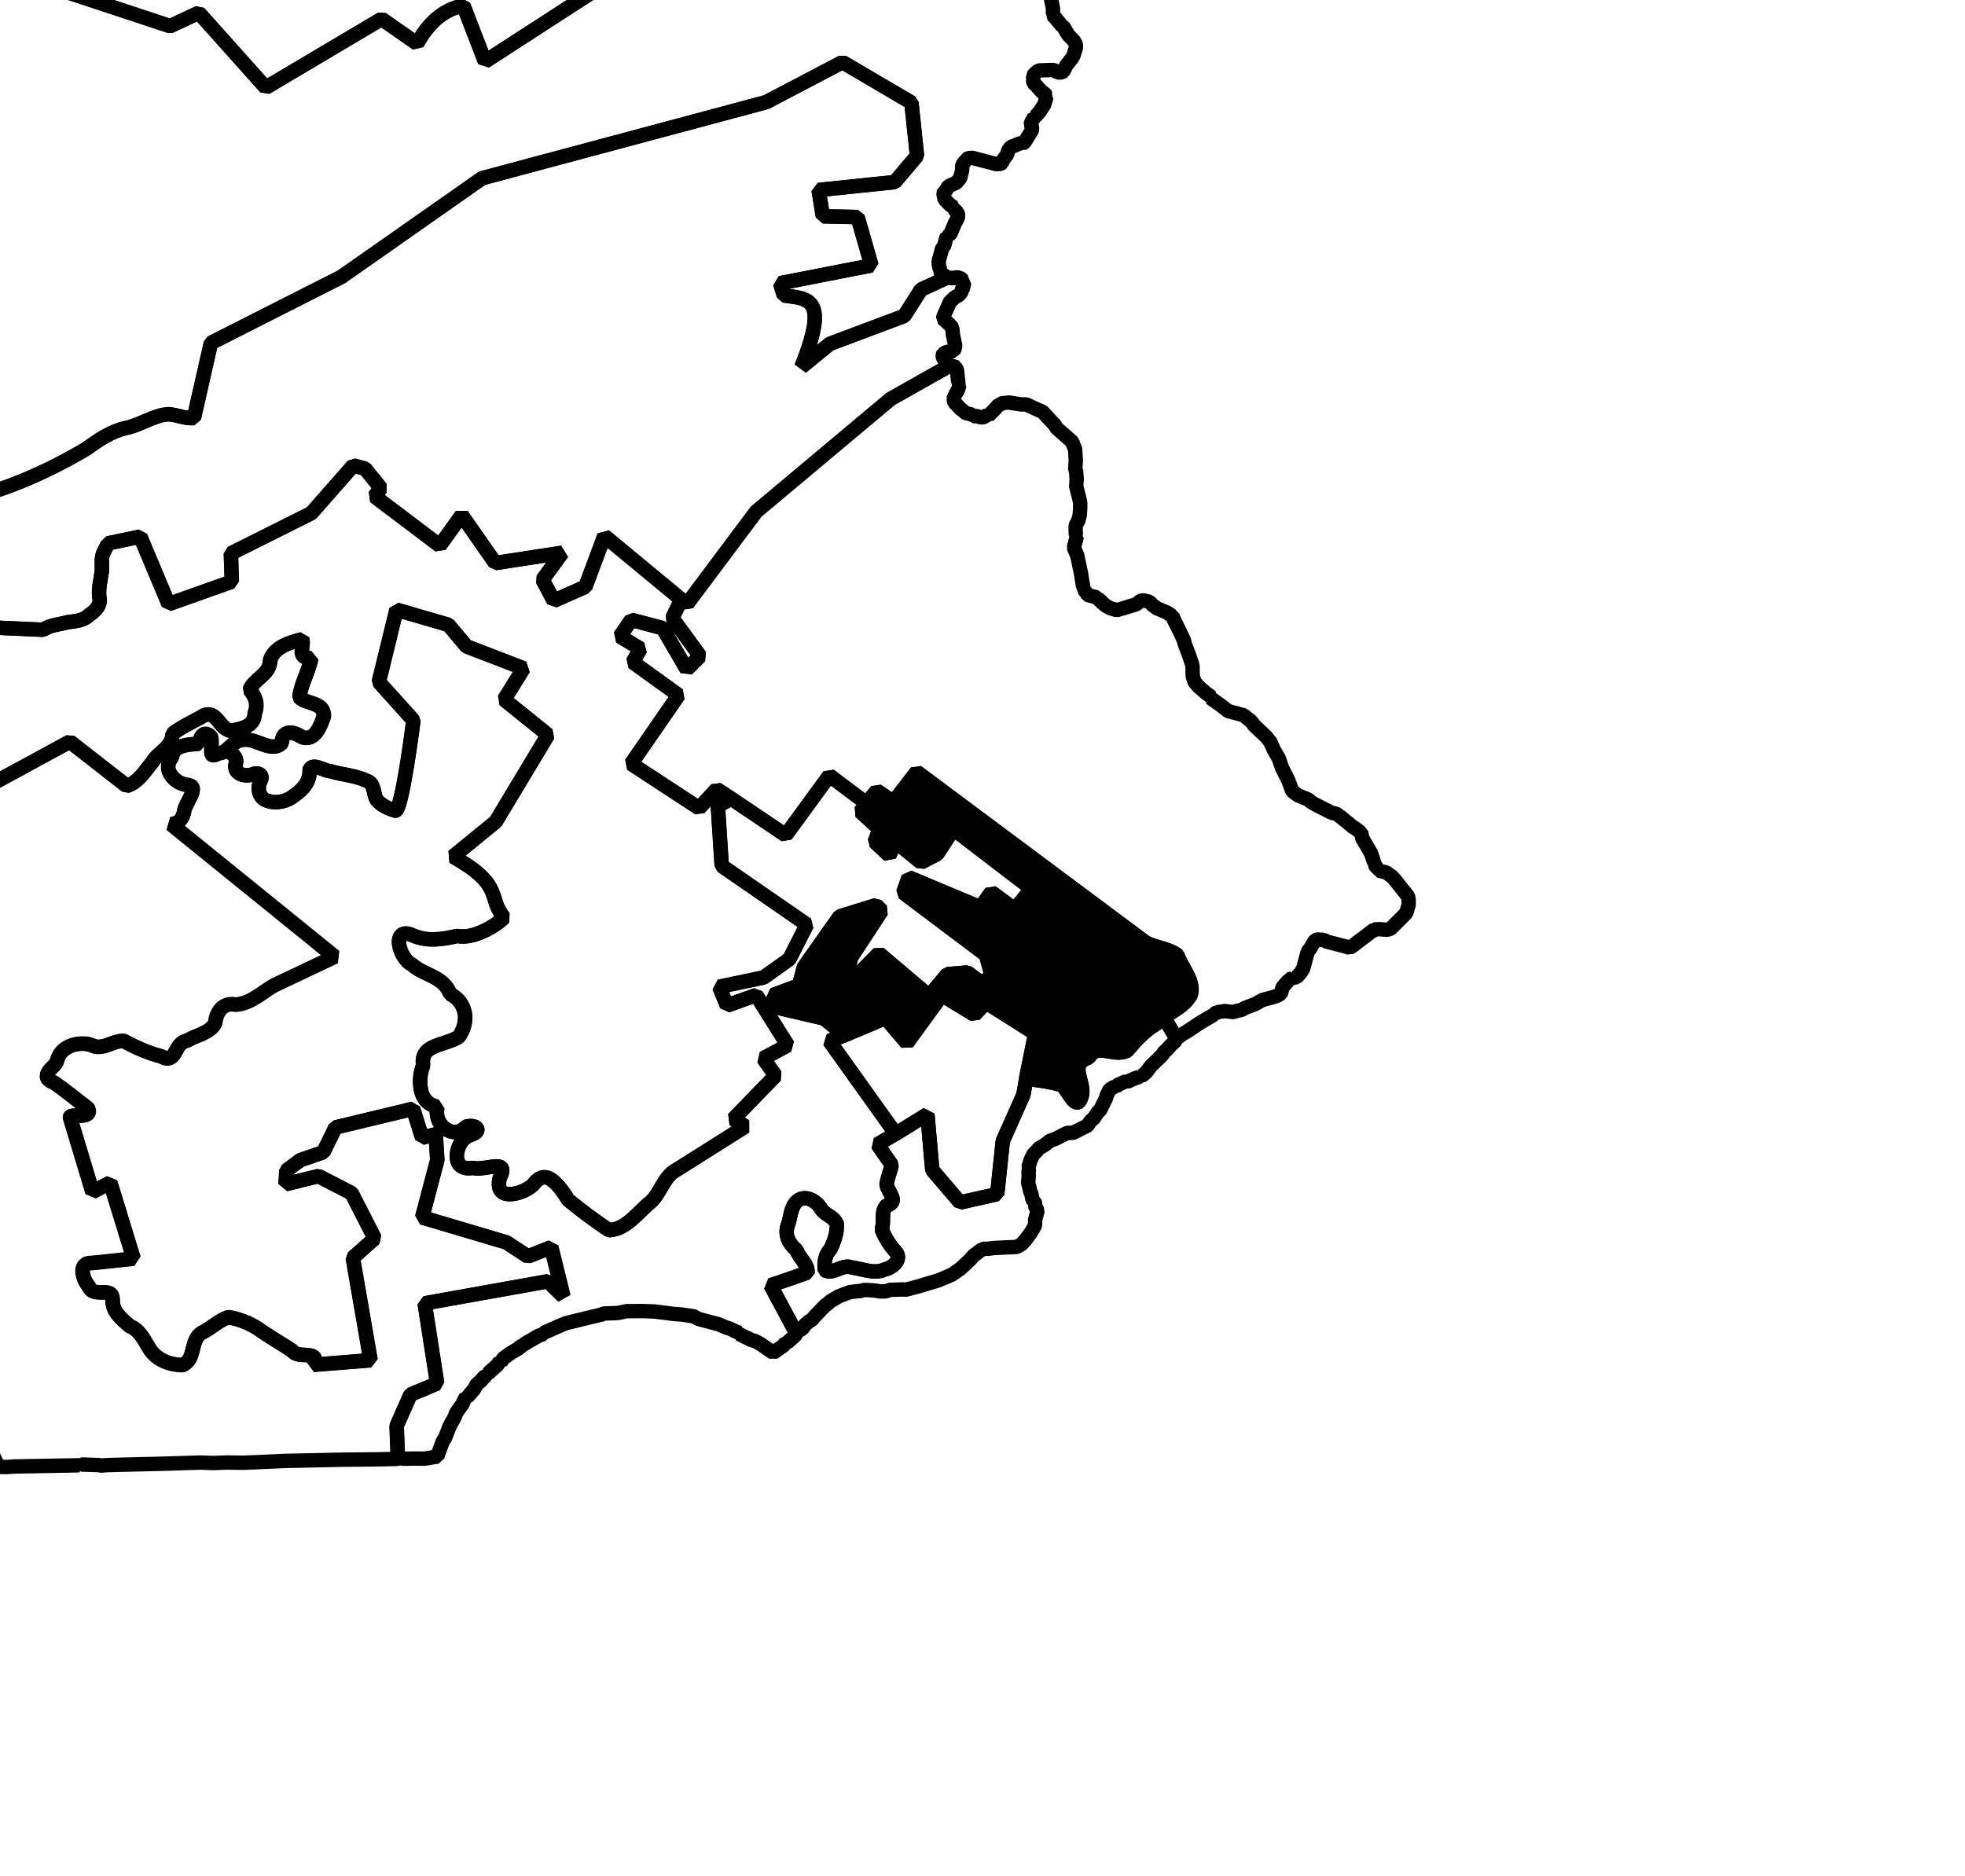 <?xml version="1.0" encoding="UTF-8" standalone="no"?>
<!-- Created with Inkscape (http://www.inkscape.org/) -->

<svg
   xmlns:dc="http://purl.org/dc/elements/1.1/"
   xmlns:cc="http://creativecommons.org/ns#"
   xmlns:rdf="http://www.w3.org/1999/02/22-rdf-syntax-ns#"
   xmlns:svg="http://www.w3.org/2000/svg"
   xmlns="http://www.w3.org/2000/svg"
   xmlns:sodipodi="http://sodipodi.sourceforge.net/DTD/sodipodi-0.dtd"
   xmlns:inkscape="http://www.inkscape.org/namespaces/inkscape"
   width="12.824mm"
   height="12.243mm"
   viewBox="0 0 45.439 43.382"
   id="svg3885"
   version="1.1"
   inkscape:version="0.91 r"
   sodipodi:docname="13.svg">
  <defs
     id="defs3887" />
  <sodipodi:namedview
     id="base"
     pagecolor="#ffffff"
     bordercolor="#666666"
     borderopacity="1.0"
     inkscape:pageopacity="0.0"
     inkscape:pageshadow="2"
     inkscape:zoom="9.288933"
     inkscape:cx="-17.369347"
     inkscape:cy="26.664894"
     inkscape:document-units="px"
     inkscape:current-layer="layer1"
     showgrid="false"
     inkscape:window-width="2560"
     inkscape:window-height="1388"
     inkscape:window-x="0"
     inkscape:window-y="0"
     inkscape:window-maximized="1"
     fit-margin-top="5"
     fit-margin-left="5"
     fit-margin-right="5"
     fit-margin-bottom="5" />
  <g
     inkscape:label="Layer 1"
     inkscape:groupmode="layer"
     id="layer1"
     transform="translate(-319.767,-420.927)">
    <path
       inkscape:connector-curvature="0"
       d="m 346.972,444.948 -0.289,-0.496 c -0.062,0.042 -0.113,0.097 -0.169,0.15 -0.279,0.167 -0.476,0.383 -0.682,0.628 -0.153,0.071 -0.299,0.034 -0.455,0.01 -0.156,-0.026 -0.32,-0.053 -0.426,0.146 -0.255,0.081 -0.264,0.234 -0.232,0.391 0.032,0.158 0.111,0.344 0.062,0.501 -0.054,0.204 -0.132,0.169 -0.213,0.073 -0.082,-0.096 -0.171,-0.266 -0.239,-0.321 -0.267,-0.088 -0.551,-0.115 -0.832,-0.154 l -0.066,0.37 -0.476,1.07 -0.129,1.226 -0.859,0.194 -0.642,-0.751 -0.113,-1.29 -0.733,0.453 0,0 -0.42,0.245 0.328,0.474 c -0.031,0.149 -0.098,0.304 -0.119,0.453 0.028,0.174 0.303,0.41 0.002,0.485 -0.144,0.141 -0.047,0.374 -0.113,0.552 0.074,0.199 0.196,0.383 0.342,0.542 0.118,0.173 -0.103,0.35 -0.263,0.383 -0.249,0.121 -0.514,-0.009 -0.765,-0.04 -0.226,-0.095 -0.446,0.181 -0.63,0.06 -0.02,-0.172 5.4e-4,-0.353 0.128,-0.483 0.086,-0.173 0.156,-0.38 0.151,-0.574 -0.06,-0.191 -0.295,-0.211 -0.382,-0.391 -0.115,-0.166 -0.365,-0.307 -0.544,-0.143 -0.151,0.143 -0.141,0.373 -0.211,0.558 -0.078,0.225 0.032,0.429 0.205,0.571 0.057,0.177 0.276,0.337 0.251,0.519 -0.287,0.099 -0.563,0.199 -0.853,0.293 l 0.585,1.091 0.153,-0.089 0.054,-0.083 0.084,-0.075 0.076,-0.045 0.092,-0.105 0.223,-0.232 0.038,-0.022 0.084,-0.075 0.038,-0.022 0.077,-0.044 0.076,-0.045 0.251,-0.095 0.167,-0.021 0.099,-0.006 0.038,-0.022 0.129,10e-4 0.189,0.016 0.06,0.015 0.129,4.4e-4 0.069,-0.014 0.038,-0.022 0.326,-0.011 0.029,0.012 0.312,-0.08 0.282,-0.087 0.175,-0.051 0.145,-0.059 0.183,-0.081 0.199,-0.141 0.215,-0.202 0.092,-0.105 0.038,-0.022 0.123,-0.097 0.107,-0.036 0.029,0.012 0.167,-0.021 0.523,-0.024 0.115,-0.067 0.046,-0.052 0.046,-0.052 0.1,-0.135 0.054,-0.083 0.062,-0.113 4.3e-4,-0.129 0.026,-0.09 0.031,-0.121 -0.045,-0.077 -0.022,-0.038 0.012,-0.03 -0.014,-0.069 -0.029,-0.012 -0.022,-0.038 -0.028,-0.137 -0.022,-0.038 -0.014,-0.069 -0.014,-0.068 -0.022,-0.038 0.016,-0.189 -0.006,-0.099 0.015,-0.06 -0.022,-0.038 0.012,-0.03 0.012,-0.03 0.026,-0.09 0.012,-0.03 0.07,-0.143 0.038,-0.022 0.046,-0.052 0.012,-0.03 0.038,-0.022 0.115,-0.067 0.123,-0.097 0.107,-0.036 0.297,-0.148 0.129,10e-4 0.336,-0.17 0.054,-0.083 0.046,-0.053 0.038,-0.022 0.109,-0.165 0.038,-0.022 0.14,-0.286 0.015,-0.06 0.07,-0.143 0.115,-0.067 0.029,0.012 0.046,-0.052 0.183,-0.081 0.029,0.012 0.183,-0.081 0.107,-0.036 0.012,-0.03 0.029,0.012 0.038,-0.022 0.084,-0.075 0.1,-0.135 0.261,-0.254 0.054,-0.083 0.038,-0.022 0.046,-0.052 0.046,-0.052 0.131,-0.127 0.038,-0.022 z"
       id="PA-01"
       style="font-style:normal;font-weight:400;font-size:34.375px;font-family:'MS Shell Dlg 2';opacity:1;fill:none;fill-opacity:1;fill-rule:evenodd;stroke:#000000;stroke-width:0.333;stroke-linecap:square;stroke-linejoin:bevel;stroke-miterlimit:4;stroke-dasharray:none;stroke-opacity:1" />
    <path
       inkscape:connector-curvature="0"
       d="m 343.496,445.875 0.211,-1.043 -1.136,-0.719 -0.269,0.285 -0.752,-0.457 -0.81,1.112 -0.493,-0.582 -0.945,0.398 0,0 -0.358,0.132 1.535,2.149 0.733,-0.453 0.113,1.29 0.643,0.751 0.859,-0.194 0.129,-1.226 0.476,-1.07 0.066,-0.37 z"
       id="PA-02"
       style="font-style:normal;font-weight:400;font-size:34.375px;font-family:'MS Shell Dlg 2';opacity:1;fill:none;fill-opacity:1;fill-rule:evenodd;stroke:#000000;stroke-width:0.333;stroke-linecap:square;stroke-linejoin:bevel;stroke-miterlimit:4;stroke-dasharray:none;stroke-opacity:1" />
    <path
       inkscape:connector-curvature="0"
       d="m 227.881,420.929 6.389,0.034 1.314,-0.817 0.088,7.52 9.895,0.343 c 0.233,-0.22 0.464,-0.167 0.644,0.008 0.18,0.175 0.288,0.464 0.272,0.686 0.44,-0.014 0.772,0.512 1.094,0.385 -0.006,0.42 0.303,0.647 0.49,0.84 -0.156,0.362 -0.148,0.726 -0.013,1.031 0.135,0.305 0.424,0.552 0.787,0.692 0.217,0.088 0.419,0.246 0.625,0.326 0.206,0.081 0.399,0.094 0.593,-0.167 0.302,0.052 0.276,0.268 0.259,0.488 l 5.288,-7.074 0.101,-3.819 0,0 0.145,-5.584 -3.181,0.423 0.106,-1.75 -0.878,-1.944 c -0.088,0.144 -0.133,0.31 -0.187,0.468 -0.167,0.364 -0.378,0.703 -0.597,1.039 -0.16,0.297 -0.612,0.39 -0.563,0.789 -0.059,0.307 -0.388,0.414 -0.606,0.584 -0.189,0.151 -0.282,0.058 -0.332,-0.088 -0.051,-0.145 -0.057,-0.339 -0.04,-0.463 0.038,-0.204 -0.045,-0.317 -0.192,-0.374 -0.148,-0.057 -0.353,-0.076 -0.483,-0.128 -0.403,-0.105 -0.683,-0.557 -1.131,-0.492 -0.354,0.131 -0.092,0.621 -0.322,0.852 -0.241,0.201 -0.69,0.014 -0.861,0.323 -0.09,0.261 -0.324,0.412 -0.538,0.569 -0.263,0.05 -0.268,-0.392 -0.205,-0.571 0.148,-0.396 0.009,-0.798 -0.145,-1.169 l -6.525,-0.134 0.281,-9.168 3.794,-3.364 4.409,0.191 0.18,-6.577 -12.586,-0.308 0.083,-1.174 -1.272,-0.076 0.134,-2.227 1.228,3.6e-4 0.094,-1.462 1.225,-0.356 0.345,-0.943 2.788,-1.14 -0.698,-1.153 -0.038,0.022 -0.107,0.036 -0.038,0.022 -0.115,0.067 -0.275,0.186 -0.151,-0.041 -0.09,-0.026 -0.083,-0.054 -0.044,-0.076 0.131,-0.127 -0.164,-0.237 0.161,-0.119 -0.075,-0.084 -0.242,-0.063 -0.282,0.087 -0.107,0.036 -0.068,0.014 -0.175,0.051 -0.261,0.255 -0.117,0.195 -0.093,0.234 -0.32,0.724 -0.177,0.18 -0.084,0.075 -0.161,0.119 -0.076,0.045 -0.038,0.022 -0.038,0.022 -0.161,0.119 -0.145,0.059 -0.115,0.067 -0.183,0.081 -0.068,0.015 -0.374,0.192 -0.153,0.089 -0.374,0.192 -0.183,0.081 -0.382,0.223 -0.344,0.2 -0.038,0.022 -0.549,0.243 -0.076,0.045 -0.038,0.022 -0.289,0.118 -0.03,-0.012 -0.076,0.045 -0.038,0.022 -0.235,0.035 -0.029,-0.012 -0.038,0.022 -0.153,0.089 -0.029,-0.012 -0.153,0.089 -0.107,0.036 -0.503,0.191 -0.35,0.102 -0.213,0.073 -1.013,0.412 -0.579,0.235 -0.183,0.081 -0.012,0.03 -0.002,0.743 -0.011,0.159 -0.016,0.189 0.005,0.228 -0.038,0.636 -0.013,0.417 0.004,0.227 0.002,0.485 -0.026,0.09 -0.015,0.06 0.011,0.326 -0.051,1.667 -0.024,0.705 -0.026,0.219 -4.4e-4,0.129 -0.005,0.387 -0.024,0.705 0.003,0.356 -0.034,0.864 -0.012,0.03 -0.003,0.258 -0.021,0.447 -0.021,1.061 -0.048,0.795 0.005,0.228 -0.007,0.515 -0.028,0.348 0.005,0.228 0.006,0.099 -0.048,0.795 0.019,0.296 -0.032,0.735 -0.012,0.03 -0.031,0.606 -0.001,0.129 0.012,0.197 -4.3e-4,0.129 -0.026,0.219 -0.025,0.833 -0.026,0.219 0.013,0.197 -0.02,0.318 -0.01,0.288 -0.003,0.258 -0.012,0.03 -0.012,0.03 0.029,0.012 -0.015,0.06 -0.012,0.03 0.014,0.069 -0.023,0.576 0.012,0.197 -0.049,0.924 -4.3e-4,0.129 0.006,0.099 -0.021,0.447 -0.011,0.159 -0.012,0.03 -0.003,0.258 -0.011,0.159 0.012,0.197 -0.012,0.03 -0.012,0.288 -0.011,0.159 -0.015,0.06 0.005,0.228 -0.011,0.159 -0.021,0.447 0.019,0.296 -0.021,0.447 -0.027,0.348 0.004,0.227 -0.002,0.258 -0.012,0.288 -4.4e-4,0.129 -0.012,0.288 0.004,0.227 -0.026,0.219 -0.015,0.06 0.022,0.038 -0.026,0.219 0.022,0.038 -0.012,0.288 -0.031,0.606 -0.011,0.159 -0.003,0.258 -0.015,0.545 -0.015,0.06 -0.011,0.159 0.014,0.068 -0.015,0.546 -0.026,0.219 -4.4e-4,0.129 0.006,0.099 -0.011,0.159 -0.015,0.061 0.019,0.296 -0.012,0.288 -0.012,0.03 -0.026,0.219 -0.011,0.159 0.006,0.098 z"
       id="PA-03"
       style="font-style:normal;font-weight:400;font-size:34.375px;font-family:'MS Shell Dlg 2';opacity:1;fill:none;fill-opacity:1;fill-rule:evenodd;stroke:#000000;stroke-width:0.333;stroke-linecap:square;stroke-linejoin:bevel;stroke-miterlimit:4;stroke-dasharray:none;stroke-opacity:1" />
    <path
       inkscape:connector-curvature="0"
       d="m 319.713,454.833 c -0.183,-0.359 -0.338,-0.74 -0.555,-1.083 -0.12,-0.45 -0.513,-0.702 -0.875,-0.973 -0.362,-0.272 -0.696,-0.553 -0.662,-1.047 -0.368,-0.277 -0.575,-0.636 -0.738,-1.002 -0.163,-0.366 -0.286,-0.763 -0.471,-1.158 -0.4,-0.214 -0.833,-0.342 -1.244,-0.554 -0.411,-0.211 -0.791,-0.501 -1.042,-0.953 -0.06,-0.326 -0.106,-0.655 -0.231,-0.966 -0.125,-0.311 -0.313,-0.603 -0.665,-0.789 0.081,-0.352 -0.039,-0.486 -0.243,-0.549 -0.205,-0.062 -0.508,-0.032 -0.773,-0.009 -0.435,-0.014 -0.901,-0.071 -1.331,-0.222 -0.43,-0.15 -0.825,-0.422 -1.035,-0.854 -0.055,-0.376 -0.335,-0.508 -0.598,-0.674 -0.041,-0.026 -0.029,-0.088 -0.067,-0.115 l 0,0 c -0.211,-0.146 -0.418,-0.286 -0.386,-0.619 -0.095,-0.333 -0.278,-0.649 -0.466,-0.931 0,0 0,0 0,0 -0.052,-0.078 -0.065,-0.191 -0.126,-0.259 -0.281,-0.313 -0.663,-0.5 -1.177,-0.439 -0.005,-0.43 -0.342,-0.613 -0.665,-0.789 -0.323,-0.176 -0.633,-0.347 -0.604,-0.773 0.192,0.096 0.539,-0.012 0.722,-0.165 0.091,-0.077 0.148,-0.139 0.124,-0.226 -0.024,-0.087 -0.137,-0.193 -0.353,-0.255 -0.288,0.052 -0.45,0.025 -0.53,-0.074 -0.079,-0.099 -0.058,-0.26 -0.048,-0.433 0.019,-0.345 0.073,-0.775 -0.269,-0.943 l -0.278,-0.17 c -0.516,0.339 -1.104,0.568 -1.737,0.706 -0.633,0.138 -1.321,0.195 -2.026,0.21 l -0.587,2.108 0.156,0.881 0.857,-0.065 1.184,-0.69 0.38,0.52 0.347,0.156 -0.387,0.609 -0.643,-0.137 0.208,0.927 -0.372,0.064 -3.271,3.34 -4.81,0.963 -1.319,1.204 -0.102,0.264 0.248,6.302 1.129,0.007 0.356,-0.003 0.167,-0.021 0.029,0.012 0.068,-0.014 0.159,0.011 0.068,-0.014 0.029,0.012 0.099,-0.006 0.03,0.012 0.258,0.003 0.652,-0.022 0.515,0.007 0.069,-0.014 1.061,0.021 0.099,-0.006 0.485,-0.002 0.03,0.012 1.069,-0.01 0.296,-0.019 0.674,0.016 0.326,-0.011 0.872,0.003 0.167,-0.021 0.029,0.012 0.228,-0.005 0.099,-0.006 0.932,0.019 0.197,-0.013 0.356,-0.003 0.364,-0.033 0.099,-0.006 0.356,-0.003 0.356,-0.003 0.091,0.026 0.394,-0.025 0.159,0.011 0.197,-0.013 0.644,0.008 0.94,-0.011 0.068,-0.014 0.099,-0.006 0.296,-0.019 0.485,-0.002 0.159,0.011 0.91,-0.019 0.099,-0.006 0.189,0.016 0.129,0.001 0.258,0.003 0.592,-0.038 0.061,0.015 0.485,-0.002 0.523,-0.024 0.841,-0.004 0.394,-0.025 0.189,0.016 0.356,-0.003 0.197,-0.013 0.554,-0.016 0.674,0.016 0.394,-0.025 0.069,-0.014 0.447,0.021 0.326,-0.011 0.159,0.011 0.356,-0.003 0.781,-0.021 0.167,-0.021 0.099,-0.006 1.455,-0.004 0.493,-0.032 z"
       id="PA-04"
       style="font-style:normal;font-weight:400;font-size:34.375px;font-family:'MS Shell Dlg 2';opacity:1;fill:none;fill-opacity:1;fill-rule:evenodd;stroke:#000000;stroke-width:0.333;stroke-linecap:square;stroke-linejoin:bevel;stroke-miterlimit:4;stroke-dasharray:none;stroke-opacity:1" />
    <path
       inkscape:connector-curvature="0"
       d="m 239.178,385.998 0.698,1.153 -2.788,1.14 -0.346,0.943 -1.225,0.356 -0.094,1.462 -1.228,-3.5e-4 -0.134,2.227 1.272,0.076 -0.083,1.174 12.586,0.308 -0.18,6.577 -4.409,-0.191 -3.794,3.364 -0.281,9.168 6.525,0.134 c 0.154,0.371 0.292,0.773 0.145,1.169 -0.063,0.179 -0.058,0.621 0.205,0.571 0.213,-0.157 0.447,-0.308 0.538,-0.569 0.17,-0.309 0.62,-0.122 0.861,-0.323 0.23,-0.231 -0.033,-0.722 0.322,-0.853 0.448,-0.066 0.727,0.387 1.131,0.492 0.131,0.05 0.336,0.071 0.483,0.127 0.148,0.057 0.229,0.169 0.192,0.374 -0.016,0.124 -0.012,0.318 0.04,0.463 0.051,0.145 0.144,0.239 0.332,0.088 0.218,-0.17 0.546,-0.277 0.606,-0.584 -0.049,-0.399 0.404,-0.492 0.563,-0.789 0.218,-0.336 0.429,-0.674 0.597,-1.039 0.054,-0.158 0.1,-0.324 0.187,-0.468 l 0.878,1.944 -0.106,1.75 3.181,-0.423 -0.145,5.584 8.751,0.268 -0.117,5.107 9.513,-0.049 5.257,-0.329 c -0.355,0.171 -0.564,0.56 -0.956,0.685 -0.291,0.264 -0.663,0.355 -0.985,0.549 -0.153,0.471 -0.123,1.02 0.172,1.435 0.097,0.393 0.68,0.552 0.549,0.985 -0.171,0.537 -0.229,1.115 -0.521,1.608 0.047,0.143 0.175,0.335 0.336,0.444 0.161,0.109 0.352,0.154 0.507,0.036 0.105,-0.132 0.224,-0.169 0.289,-0.118 0.066,0.052 0.091,0.189 0.011,0.326 -0.154,0.302 -0.191,0.648 -0.225,0.975 0.135,0.041 0.352,-0.028 0.493,-0.032 0.141,-0.004 0.2,0.048 0.079,0.312 -0.06,0.391 -0.249,0.731 -0.385,1.094 -0.137,0.437 -0.371,0.876 -0.727,1.166 -0.066,0.117 -0.081,0.262 -0.133,0.385 l 1.104,1.454 0.428,-0.275 3.105,0.85 2.368,1.561 1.938,-2.818 -1.923,-0.183 -1.255,-0.88 2.194,-2.686 -0.649,-1.463 1.405,-2.021 1.386,-1.089 1.02,-2.155 6.549,-3.026 1.5,-1.77 1.75,-2.351 1.46,-1.619 -3.777,-4.678 c -0.564,-0.216 -1.513,-0.854 -2.27,-1.567 -0.378,-0.356 -0.695,-0.74 -0.911,-1.08 -0.216,-0.34 -0.341,-0.644 -0.254,-0.875 -0.522,-0.294 -0.916,-0.427 -1.271,-0.819 -0.467,-0.516 -0.301,-0.995 -1.277,-2.146 l -0.134,-6.854 4.396,-0.006 -0.022,-0.652 c -0.37,0.066 -0.602,0.015 -0.711,-0.123 -0.109,-0.138 -0.099,-0.364 -0.038,-0.592 0.12,-0.455 0.51,-0.969 0.771,-1.089 l -0.044,-1.304 1,0.005 -0.098,-2.45 -2.593,0.028 0.021,0.781 -2.812,0.003 -0.065,-3.313 -0.523,0.024 -0.029,-0.012 -1.91,0.014 -0.485,0.002 -1.524,0.019 -0.189,-0.016 -0.167,0.021 -0.121,-0.031 -0.743,-0.002 -0.425,0.018 -0.803,-0.018 -0.356,0.003 -0.129,-0.001 -0.713,0.006 -0.029,-0.012 -0.219,-0.026 -0.455,0.01 -0.515,-0.007 -0.091,-0.026 -0.326,0.011 -0.288,-0.01 -0.713,0.006 -0.06,-0.015 -0.387,-0.005 -0.523,0.024 -0.485,0.002 -0.288,-0.01 -1.039,0.017 -0.258,-0.003 -0.029,-0.012 -0.038,0.022 -0.795,-0.048 -0.296,0.019 -0.515,-0.006 -0.029,-0.012 -0.038,0.022 -0.735,-0.031 -1.614,-0.005 -1.198,0.007 -0.318,-0.02 -0.773,-0.009 -0.159,-0.011 -0.069,0.014 -0.091,-0.026 -0.197,0.013 -0.455,0.01 -0.515,-0.007 -0.129,-10e-4 -1.031,-0.013 -0.356,0.003 -0.743,-0.002 -0.622,0.03 -1,-0.005 -1,-0.005 -0.061,-0.015 -0.576,-0.022 -0.288,-0.01 -0.546,-0.015 -0.348,-0.027 -0.258,-0.003 -0.068,0.014 -0.029,-0.012 -0.099,0.006 -0.159,-0.011 -1.288,-0.016 -0.19,-0.016 -1.447,-0.026 -0.296,0.019 -0.507,-0.037 -0.197,0.013 -0.029,-0.012 -1.16,-0.014 -0.099,0.006 -0.227,0.005 -0.743,-0.002 -0.219,-0.026 -0.97,0.003 -0.803,-0.018 -0.288,-0.01 -0.356,0.003 -1.28,-0.046 -0.387,-0.006 -0.417,-0.013 -0.356,0.003 -0.227,0.005 -0.258,-0.003 -1.25,-0.038 -0.318,-0.02 -0.129,-0.001 -0.288,-0.01 -0.227,0.005 -0.288,-0.01 -0.705,-0.024 -1.031,-0.013 -0.159,-0.011 -0.029,-0.012 0.015,-0.546 0.008,-0.644 0.038,-1.25 0.019,-0.932 -0.003,-0.356 0.015,-0.545 0.031,-0.121 -0.012,-0.197 -0.019,-0.296 0.016,-0.189 0.026,-0.09 0.012,-1.645 0.012,-0.03 0.003,-0.258 0.021,-0.447 -0.014,-0.068 -0.267,0.156 -0.48,0.229 -0.603,0.326 -0.153,0.089 -0.229,0.134 -0.487,0.13 -0.396,0.154 -0.076,0.045 -0.237,0.164 -0.038,0.022 -0.107,0.036 -0.344,0.2 -0.167,0.021 -0.161,0.119 -0.267,0.156 -0.161,0.119 -0.39,0.253 -0.115,0.067 -0.038,0.022 -0.076,0.045 -0.038,0.022 -0.076,0.045 -0.191,0.111 -0.191,0.111 -0.029,-0.012 -0.161,0.119 -0.153,0.089 -0.115,0.067 z"
       id="PA-05"
       style="font-style:normal;font-weight:400;font-size:34.375px;font-family:'MS Shell Dlg 2';opacity:1;fill:none;fill-opacity:1;fill-rule:evenodd;stroke:#000000;stroke-width:0.333;stroke-linecap:square;stroke-linejoin:bevel;stroke-miterlimit:4;stroke-dasharray:none;stroke-opacity:1" />
    <path
       inkscape:connector-curvature="0"
       d="m 314.599,440.626 0.625,-0.288 2.871,-0.472 3.282,-1.786 1.314,1.025 c 0.275,-0.081 0.425,-0.353 0.598,-0.554 0.146,-0.251 0.448,-0.318 0.463,-0.654 0.215,-0.165 0.493,-0.282 0.725,-0.423 0.297,-0.125 0.352,0.306 0.617,0.356 0.234,-0.044 0.555,-0.091 0.558,-0.402 0.083,-0.217 0.018,-0.386 -0.115,-0.547 0.091,-0.251 0.477,-0.356 0.471,-0.684 0.093,-0.308 0.467,-0.412 0.741,-0.484 0.048,0.18 -0.136,0.436 0.207,0.442 -0.053,0.307 -0.238,0.587 -0.269,0.899 0.15,0.168 0.571,0.101 0.563,0.439 -0.073,0.216 -0.208,0.601 -0.514,0.479 -0.181,-0.125 -0.45,-0.18 -0.457,0.138 -0.232,0.247 -0.598,-0.119 -0.886,-0.072 -0.171,0.004 -0.259,0.128 -0.382,0.223 0.109,0.089 0.246,0.165 0.208,0.313 -0.075,0.246 0.198,0.323 0.383,0.263 0.124,-0.063 0.264,0.004 0.188,0.146 -0.093,0.181 -0.031,0.416 0.169,0.465 0.201,0.071 0.454,0.009 0.615,-0.129 0.195,-0.13 0.37,-0.334 0.349,-0.587 0.069,-0.177 0.333,0.024 0.477,0.028 0.282,0.084 0.579,0.097 0.846,0.223 0.201,0.074 0.137,0.309 0.237,0.45 0.107,0.124 0.27,0.196 0.422,0.24 0.151,0.044 0.42,-2.087 0.42,-2.087 l -0.8,-0.889 0.408,-1.67 1.201,0.349 0.418,0.498 1.32,0.509 -0.449,0.722 1.013,0.816 -1.208,2.009 -0.988,0.806 c 0.608,0.341 0.798,0.578 0.892,0.784 0.094,0.206 0.091,0.392 0.288,0.625 -0.182,0.188 -0.709,0.508 -1.082,0.426 -0.35,0.082 -0.688,0.135 -1.031,-0.013 -0.243,-0.117 -0.337,0.023 -0.313,0.208 0.024,0.185 0.159,0.411 0.297,0.466 0.277,0.257 0.731,0.264 0.886,0.686 0.192,0.089 0.304,0.261 0.336,0.444 0.032,0.182 -0.027,0.389 -0.143,0.544 -0.152,0.099 -0.365,0.14 -0.541,0.213 -0.176,0.073 -0.32,0.182 -0.278,0.444 -0.07,0.17 -0.09,0.378 -0.052,0.568 0.038,0.19 0.155,0.348 0.382,0.391 -0.049,0.189 0.021,0.388 0.161,0.495 0.14,0.107 0.335,0.146 0.493,-0.032 0.235,-0.073 0.407,0.092 0.111,0.191 -0.198,0.057 -0.307,0.279 -0.317,0.466 -0.01,0.187 0.092,0.344 0.375,0.293 0.122,0.041 0.338,-0.019 0.493,-0.032 0.155,-0.012 0.245,0.021 0.126,0.259 -0.072,0.276 0.048,0.38 0.223,0.382 0.175,0.002 0.414,-0.095 0.541,-0.213 0.166,-0.223 0.308,-0.213 0.449,-0.108 0.141,0.105 0.277,0.301 0.366,0.452 0.299,0.245 0.635,0.494 0.946,0.702 0.385,-0.023 0.63,-0.364 0.902,-0.603 0.29,-0.206 0.346,-0.64 0.662,-0.795 l 1.589,-1.003 -0.278,-0.17 0.975,-1.004 -0.283,-0.398 0.565,-0.304 -0.728,-1.161 -0.678,0.242 -0.177,-0.434 1.026,-0.215 0.596,-0.425 0.404,-0.798 -1.969,-1.359 -0.089,-1.381 0.305,-0.178 -0.331,-0.216 -0.407,0.442 -1.571,-1.028 1.096,-1.586 -1.059,-0.764 0.178,-0.309 -0.474,-0.286 0.262,-0.383 0.725,0.191 0.557,0.954 0.307,-0.307 -0.641,-0.88 0.21,-0.429 -1.778,-1.47 -0.439,1.177 -0.732,0.324 -0.259,-0.488 0.455,-0.623 -1.549,0.238 -0.774,-1.109 -0.509,0.706 -1.509,-1.141 0.147,-0.188 -0.366,-0.452 -0.272,-0.072 -0.969,1.102 -1.861,0.932 0.022,0.652 -1.462,0.52 -0.655,-1.562 -0.752,0.157 c -0.016,0.069 -0.05,0.108 -0.078,0.173 -0.088,0.139 -0.052,0.318 -0.058,0.469 -0.03,0.201 -0.081,0.392 -0.06,0.598 0.051,0.195 -0.098,0.324 -0.24,0.422 -0.134,0.132 -0.322,0.135 -0.495,0.161 -0.191,0.058 -0.396,0.058 -0.563,0.175 l -2.811,-0.126 -0.751,-0.585 -0.539,1.312 0.356,-0.003 0.105,0.706 -0.878,0.512 -1.271,-0.206 0.127,0.744 0.544,0.143 0.264,0.716 -1.527,0.277 0.215,1.64 z"
       id="PA-06"
       style="font-style:normal;font-weight:400;font-size:34.375px;font-family:'MS Shell Dlg 2';opacity:1;fill:none;fill-opacity:1;fill-rule:evenodd;stroke:#000000;stroke-width:0.333;stroke-linecap:square;stroke-linejoin:bevel;stroke-miterlimit:4;stroke-dasharray:none;stroke-opacity:1" />
    <path
       inkscape:connector-curvature="0"
       d="m 338.17,451.743 -0.585,-1.091 c 0.289,-0.094 0.565,-0.193 0.853,-0.293 0.024,-0.181 -0.194,-0.341 -0.251,-0.519 -0.172,-0.142 -0.283,-0.346 -0.205,-0.571 0.07,-0.185 0.06,-0.416 0.211,-0.558 0.179,-0.164 0.429,-0.022 0.544,0.143 0.087,0.18 0.321,0.2 0.382,0.391 0.005,0.194 -0.065,0.401 -0.151,0.574 -0.126,0.13 -0.147,0.311 -0.128,0.483 0.184,0.12 0.403,-0.155 0.63,-0.06 0.251,0.03 0.516,0.161 0.765,0.04 0.163,-0.032 0.38,-0.21 0.263,-0.383 -0.146,-0.159 -0.267,-0.343 -0.342,-0.542 0.067,-0.178 -0.032,-0.411 0.113,-0.552 0.302,-0.075 0.026,-0.311 -0.002,-0.485 0.021,-0.15 0.09,-0.304 0.119,-0.453 l -0.328,-0.474 0.42,-0.245 -1.535,-2.149 0.358,-0.132 -0.48,-0.385 -1.066,-0.248 -0.118,-0.289 0.609,-0.227 0.112,-0.423 0.826,-1.172 0.845,-0.262 0.127,0.13 -0.703,1.075 -0.096,0.363 0.204,0.086 0.53,-0.539 1.163,0.985 0.423,-0.503 0.463,-0.04 0.323,0.247 0.237,-0.164 -0.13,-0.487 -1.915,-1.441 0.125,-0.355 1.659,0.695 0.255,-0.353 0.541,0.401 0.385,-0.48 -1.802,-1.379 -0.379,0.579 -0.374,0.192 -0.585,-0.477 -0.147,0.317 -0.337,-0.315 0.11,-0.294 -0.442,-0.407 0.147,-0.188 -0.864,-0.647 -1.01,1.382 -1.263,-0.85 -0.305,0.178 0.089,1.381 1.969,1.359 -0.404,0.798 -0.596,0.425 -1.026,0.215 0.177,0.434 0.678,-0.242 0.728,1.161 -0.565,0.304 0.283,0.398 -0.975,1.004 0.278,0.17 -1.589,1.003 c -0.316,0.155 -0.372,0.589 -0.662,0.795 -0.272,0.239 -0.517,0.579 -0.902,0.603 -0.311,-0.207 -0.648,-0.456 -0.946,-0.702 -0.088,-0.151 -0.225,-0.347 -0.366,-0.452 -0.141,-0.105 -0.283,-0.115 -0.449,0.108 -0.126,0.118 -0.366,0.215 -0.541,0.213 -0.175,-0.002 -0.295,-0.106 -0.223,-0.382 0.119,-0.237 0.031,-0.272 -0.126,-0.259 -0.155,0.013 -0.371,0.073 -0.493,0.032 -0.283,0.051 -0.385,-0.106 -0.375,-0.293 0.01,-0.187 0.119,-0.409 0.317,-0.466 0.296,-0.099 0.124,-0.264 -0.111,-0.191 -0.158,0.178 -0.353,0.138 -0.493,0.032 -0.14,-0.107 -0.207,-0.305 -0.161,-0.495 -0.227,-0.043 -0.343,-0.201 -0.382,-0.391 -0.039,-0.19 -0.018,-0.398 0.052,-0.568 -0.042,-0.262 0.098,-0.372 0.278,-0.444 0.176,-0.073 0.389,-0.114 0.541,-0.213 0.117,-0.155 0.175,-0.362 0.143,-0.544 -0.032,-0.182 -0.144,-0.354 -0.336,-0.444 -0.155,-0.422 -0.609,-0.429 -0.886,-0.686 -0.138,-0.056 -0.274,-0.281 -0.297,-0.466 -0.024,-0.185 0.071,-0.325 0.313,-0.208 0.342,0.147 0.681,0.095 1.031,0.013 0.373,0.082 0.899,-0.238 1.082,-0.426 -0.197,-0.233 -0.193,-0.419 -0.288,-0.625 -0.094,-0.206 -0.284,-0.443 -0.892,-0.784 l 0.988,-0.806 1.208,-2.009 -1.013,-0.816 0.449,-0.722 -1.32,-0.509 -0.418,-0.498 -1.201,-0.349 -0.408,1.67 0.8,0.889 c 0,0 -0.269,2.131 -0.42,2.087 -0.151,-0.044 -0.314,-0.116 -0.422,-0.24 -0.1,-0.141 -0.036,-0.377 -0.237,-0.45 -0.267,-0.125 -0.565,-0.138 -0.846,-0.223 -0.144,-0.008 -0.409,-0.206 -0.477,-0.028 0.021,0.253 -0.153,0.457 -0.349,0.587 -0.162,0.138 -0.414,0.199 -0.615,0.129 -0.201,-0.049 -0.262,-0.284 -0.169,-0.465 0.077,-0.142 -0.064,-0.209 -0.188,-0.146 -0.186,0.061 -0.459,-0.017 -0.383,-0.263 0.04,-0.147 -0.1,-0.224 -0.208,-0.313 -0.056,0.043 -0.097,0.084 -0.183,0.081 -0.159,0.09 -0.182,0.055 -0.182,-0.047 10e-4,-0.103 0.017,-0.255 -0.011,-0.326 -0.158,-0.163 -0.257,-0.003 -0.267,0.156 -0.222,0.026 -0.598,0.014 -0.633,0.318 -0.23,0.272 0.042,0.58 0.318,0.633 0.183,0.011 0.188,0.097 0.134,0.229 -0.055,0.132 -0.172,0.308 -0.172,0.407 -0.045,0.173 -0.124,0.259 -0.299,0.277 l 3.782,3.064 -1.403,0.665 c -0.291,0.167 -0.541,0.425 -0.892,0.444 -0.282,-0.058 -0.443,0.163 -0.468,0.426 -0.114,0.232 -0.444,0.281 -0.657,0.409 -0.135,0.022 -0.201,0.141 -0.261,0.254 -0.06,0.113 -0.141,0.214 -0.32,0.11 -0.307,-0.079 -0.598,-0.207 -0.875,-0.36 -0.268,-0.013 -0.484,0.239 -0.767,0.089 -0.283,-0.081 -0.682,0.026 -0.77,0.347 -0.016,0.104 -0.137,0.178 -0.2,0.27 -0.064,0.092 -0.066,0.196 0.126,0.259 0.274,0.191 0.515,0.393 0.781,0.593 0.131,0.278 -0.443,0.102 -0.412,0.215 l 0.517,1.719 0.412,-0.215 0.539,1.758 -0.964,0.102 c -0.168,-0.014 -0.223,0.086 -0.215,0.202 0.008,0.115 0.066,0.254 0.14,0.328 0.048,0.154 0.189,0.146 0.316,0.148 0.128,4.4e-4 0.245,-0.004 0.24,0.192 -0.011,0.258 0.221,0.432 0.394,0.588 0.24,0.093 0.34,0.339 0.471,0.544 0.16,0.242 0.466,0.355 0.746,0.358 0.322,-0.13 0.167,-0.584 0.457,-0.752 0.206,-0.097 0.398,-0.295 0.611,-0.356 0.279,0.047 0.554,0.164 0.784,0.336 0.224,0.153 0.465,0.291 0.692,0.441 0.128,0.192 0.582,-0.016 0.512,0.264 l -0.012,0.03 -0.012,0.03 1.32,-0.105 -0.41,-2.37 0.506,-0.449 -0.533,-1.045 -0.768,-0.396 -0.76,0.188 0.02,-0.318 0.321,-0.239 0.533,-0.183 0.28,-0.573 1.794,-0.432 0.211,0.67 0.312,-0.08 0.038,0.592 -0.35,1.33 1.948,0.578 0.496,0.325 0.541,-0.213 0.281,1.141 -0.359,-0.353 -2.849,0.51 0.288,1.853 -0.617,0.258 -0.32,0.724 0.029,0.751 0.099,-0.006 0.029,0.012 0.228,-0.005 0.258,0.003 0.304,-0.049 0.015,-0.06 0.11,-0.294 0.054,-0.083 0.102,-0.264 0.124,-0.226 0.015,-0.06 0.054,-0.083 0.1,-0.135 0.012,-0.03 0.012,-0.03 0.062,-0.113 0.029,0.012 0.012,-0.03 0.038,-0.022 0.012,-0.03 0.046,-0.052 0.046,-0.052 0.062,-0.113 0.084,-0.075 0.038,-0.022 0.012,-0.03 0.012,-0.03 0.038,-0.022 0.038,-0.022 0.015,-0.06 0.029,0.012 0.046,-0.053 0.169,-0.149 0.054,-0.083 0.029,0.012 0.054,-0.083 0.161,-0.119 0.153,-0.089 0.038,-0.022 0.046,-0.052 0.068,-0.014 0.012,-0.03 0.076,-0.045 0.267,-0.156 0.107,-0.036 0.012,-0.03 0.366,-0.162 0.145,-0.059 0.38,-0.094 0.449,-0.108 0.038,-0.022 0.326,-0.011 0.205,-0.043 0.356,-0.003 0.288,0.01 0.469,0.059 0.159,0.011 0.28,0.041 0.113,0.062 0.272,0.072 0.182,0.047 0.204,0.086 0.06,0.015 0.143,0.07 0.029,0.012 0.06,0.015 -0.012,0.03 0.286,0.14 0.091,0.026 0.113,0.062 0.301,0.208 0.199,-0.142 0.038,-0.022 0.054,-0.083 0.029,0.012 0.169,-0.149 0.046,-0.052 z"
       id="PA-07"
       style="font-style:normal;font-weight:400;font-size:34.375px;font-family:'MS Shell Dlg 2';opacity:1;fill:none;fill-opacity:1;fill-rule:evenodd;stroke:#000000;stroke-width:0.333;stroke-linecap:square;stroke-linejoin:bevel;stroke-miterlimit:4;stroke-dasharray:none;stroke-opacity:1" />
    <path
       inkscape:connector-curvature="0"
       d="m 341.693,429.404 -1.328,0.749 -3.11,2.607 -1.596,2.133 -0.135,-0.1 -0.21,0.429 0.641,0.88 -0.307,0.307 -0.557,-0.954 -0.725,-0.191 -0.263,0.383 0.474,0.286 -0.178,0.309 1.059,0.764 -1.096,1.586 1.571,1.028 0.407,-0.442 0.331,0.216 0,0 1.263,0.85 1.01,-1.382 0.864,0.647 0.239,-0.293 0.383,0.263 0.539,-0.698 5.295,3.947 c 0.228,0.119 0.518,0.134 0.732,0.29 0.099,0.289 0.409,0.615 0.307,0.921 -0.143,0.254 -0.397,0.363 -0.62,0.515 l 0.289,0.496 0.123,-0.097 0.115,-0.067 0.313,-0.208 0.076,-0.045 0.229,-0.134 0.012,-0.03 0.107,-0.036 0.038,-0.022 0.029,0.012 0.069,-0.014 0.219,0.026 0.038,-0.022 0.137,-0.029 0.076,-0.045 0.251,-0.095 0.153,-0.089 0.243,-0.065 0.107,-0.036 0.076,-0.045 0.012,-0.03 0.031,-0.121 0.046,-0.052 0.046,-0.052 0.046,-0.052 0.012,-0.03 0.068,-0.014 0.012,-0.03 0.029,0.012 0.068,-0.014 0.092,-0.105 0.054,-0.083 0.026,-0.09 0.031,-0.121 0.041,-0.151 0.012,-0.03 0.012,-0.03 0.046,-0.053 0.062,-0.113 0.054,-0.083 0.068,-0.014 0.06,0.015 0.068,-0.014 0.052,0.046 0.121,0.031 0.121,0.031 0.181,0.047 0.06,0.015 0.029,0.012 0.03,0.012 0.076,-0.045 0.123,-0.097 0.161,-0.119 0.123,-0.097 0.012,-0.03 0.068,-0.014 0.038,-0.022 0.038,-0.022 0.029,0.012 0.189,0.016 0.068,-0.014 0.038,-0.022 0.307,-0.307 0.046,-0.052 0.026,-0.09 0.026,-0.09 4.3e-4,-0.129 -0.014,-0.069 -0.291,-0.367 -0.075,-0.084 -0.135,-0.1 -0.181,-0.047 0.012,-0.03 -0.06,-0.015 -0.014,-0.068 -0.053,-0.046 0.012,-0.03 -0.073,-0.213 -0.022,-0.038 -0.067,-0.115 -0.067,-0.115 -0.044,-0.076 -0.028,-0.137 -0.029,-0.012 -0.135,-0.1 -0.029,-0.012 -0.053,-0.046 -0.052,-0.046 -0.029,-0.012 -0.022,-0.038 -0.029,-0.012 -0.052,-0.046 -0.135,-0.1 -0.121,-0.031 -0.399,-0.202 -0.083,-0.054 -0.052,-0.046 -0.234,-0.094 -0.135,-0.1 -0.095,-0.251 -0.148,-0.297 -0.073,-0.213 -0.111,-0.191 -0.081,-0.183 -0.097,-0.123 -0.285,-0.269 -0.022,-0.038 -0.075,-0.084 -0.029,-0.012 -0.105,-0.092 -0.091,-0.026 -0.09,-0.026 -0.06,-0.015 -0.121,-0.031 -0.188,-0.146 -0.218,-0.154 0.012,-0.03 -0.135,-0.1 -0.157,-0.138 -0.075,-0.084 -0.022,-0.038 -0.036,-0.106 -0.006,-0.099 0.001,-0.129 -0.014,-0.068 -0.073,-0.213 -0.095,-0.251 -0.014,-0.069 -0.103,-0.221 -0.148,-0.297 -0.014,-0.068 -0.06,-0.015 -0.052,-0.046 -0.203,-0.086 -0.03,-0.012 -0.029,-0.012 -0.052,-0.046 -0.029,-0.012 -0.075,-0.084 -0.151,-0.041 -0.068,0.015 -0.084,0.075 -0.282,0.087 -0.175,0.051 -0.06,-0.015 -0.029,-0.012 -0.06,-0.015 -0.113,-0.062 -0.105,-0.092 -0.022,-0.038 -0.029,-0.012 -0.029,-0.012 -0.022,-0.038 -0.06,-0.015 -0.121,-0.031 -0.029,-0.012 -0.022,-0.038 -0.029,-0.012 -0.014,-0.068 -0.029,-0.012 0.012,-0.03 -0.022,-0.038 -0.049,-0.304 -0.086,-0.41 -0.081,-0.183 0.012,-0.03 0.041,-0.151 0.015,-0.06 0.012,-0.03 -0.029,-0.012 -0.006,-0.099 10e-4,-0.129 0.062,-0.113 0.031,-0.121 0.011,-0.159 4.4e-4,-0.129 -0.014,-0.069 -0.079,-0.312 0.011,-0.159 -0.013,-0.197 -0.022,-0.038 0.016,-0.189 -0.019,-0.296 -0.044,-0.076 -0.014,-0.068 -0.21,-0.185 -0.157,-0.138 -0.045,-0.076 -0.202,-0.215 -0.075,-0.084 -0.029,-0.012 -0.029,-0.012 -0.173,-0.078 -0.143,-0.07 -0.129,-10e-4 -0.31,-0.048 -0.038,0.022 -0.06,-0.015 -0.038,0.022 -0.038,0.022 -0.038,0.022 -0.038,0.022 -0.012,0.03 -0.177,0.18 -0.029,-0.012 -0.077,0.045 -0.068,0.015 -0.029,-0.012 -0.03,-0.012 -0.029,-0.012 -0.099,0.006 -0.022,-0.038 -0.121,-0.031 -0.029,-0.012 -0.029,-0.012 -0.022,-0.038 -0.029,-0.012 -0.052,-0.046 -0.075,-0.084 -0.053,-0.046 -0.014,-0.068 0.012,-0.03 -0.014,-0.068 0.038,-0.022 0.054,-0.083 0.012,-0.03 0.026,-0.09 0.012,-0.03 -0.029,-0.012 0.012,-0.03 -0.022,-0.038 -0.027,-0.266 -0.075,-0.084 -0.022,-0.038 z"
       id="PA-08"
       style="font-style:normal;font-weight:400;font-size:34.375px;font-family:'MS Shell Dlg 2';opacity:1;fill:none;fill-opacity:1;fill-rule:evenodd;stroke:#000000;stroke-width:0.333;stroke-linecap:square;stroke-linejoin:bevel;stroke-miterlimit:4;stroke-dasharray:none;stroke-opacity:1" />
    <path
       inkscape:connector-curvature="0"
       d="m 293.255,455.171 -0.247,-6.302 0.102,-0.264 0,0 0.189,-0.597 -1.522,-1.952 c -0.183,-0.876 -0.427,-1.473 -0.719,-1.934 -0.292,-0.461 -0.639,-0.788 -0.972,-1.096 l -0.487,-1.098 0.283,-0.216 -1.298,-2.313 -0.528,0.41 -1.196,-3.191 -0.301,0.406 0,0 -1.938,2.818 -2.368,-1.561 -3.105,-0.85 -0.428,0.275 -1.104,-1.454 c 0.053,-0.123 0.071,-0.267 0.133,-0.385 0.356,-0.29 0.59,-0.729 0.727,-1.166 0.136,-0.364 0.326,-0.703 0.385,-1.094 0.12,-0.265 0.062,-0.315 -0.08,-0.312 -0.141,0.004 -0.359,0.074 -0.493,0.032 0.032,-0.327 0.071,-0.673 0.225,-0.975 0.08,-0.137 0.055,-0.274 -0.011,-0.326 -0.066,-0.052 -0.184,-0.014 -0.289,0.118 -0.156,0.117 -0.347,0.072 -0.507,-0.037 -0.161,-0.109 -0.289,-0.301 -0.336,-0.444 0.292,-0.493 0.349,-1.071 0.521,-1.608 0.132,-0.433 -0.452,-0.592 -0.549,-0.985 -0.295,-0.414 -0.325,-0.963 -0.172,-1.435 0.322,-0.194 0.694,-0.285 0.985,-0.549 0.392,-0.126 0.601,-0.514 0.956,-0.685 l -5.257,0.329 -9.513,0.049 0.117,-5.107 -8.751,-0.268 -0.101,3.819 -5.288,7.074 c -0.005,0.053 0.074,0.058 0.067,0.115 -0.041,0.291 -0.111,0.616 0.21,0.799 0.14,0.224 0.345,0.454 0.584,0.606 0.239,0.152 0.519,0.215 0.794,0.176 0.23,-0.169 0.41,-0.088 0.614,6.7e-4 0.204,0.088 0.433,0.188 0.689,0.085 0.272,0.039 0.307,0.262 0.366,0.452 0.058,0.19 0.141,0.363 0.474,0.286 0.266,0.183 0.576,0.144 0.862,0.163 0.286,0.018 0.538,0.093 0.73,0.418 0.649,-0.03 1.262,0.442 1.635,0.786 -0.076,0.237 -0.028,0.402 0.062,0.501 0.09,0.099 0.235,0.122 0.393,0.103 0.316,-0.036 0.659,-0.278 0.66,-0.666 0.255,0.042 0.423,-0.052 0.541,-0.213 0.118,-0.161 0.184,-0.39 0.31,-0.565 0.267,-0.117 0.505,-0.009 0.703,0.153 0.198,0.162 0.367,0.372 0.563,0.439 1.631,-3.177 2.47,-5.446 3.094,-7.458 0.273,0.212 0.687,-0.137 0.93,0.148 0.213,0.248 0.4,0.517 0.604,0.773 0.177,0.323 -0.069,0.686 -0.013,1.031 0.074,0.235 0.049,0.637 0.15,0.783 0.204,-0.283 0.405,-0.57 0.736,-0.711 0.097,-0.076 0.147,-0.208 0.208,-0.301 0.062,-0.092 0.157,-0.137 0.326,-0.011 0.342,0.147 0.665,0.346 1.05,0.309 0.071,0.267 -0.047,0.613 -0.193,0.854 -0.217,0.168 -0.42,0.366 -0.433,0.662 -0.092,0.397 -0.212,0.806 -0.159,1.218 0.045,0.523 -0.364,0.943 -0.352,1.458 0.008,0.226 0.152,0.35 0.321,0.375 0.169,0.026 0.378,-0.027 0.517,-0.122 0.229,-0.085 0.372,-0.492 0.574,-0.463 l 1.644,1.241 -0.128,1.097 -0.878,0.512 -1.08,2.139 0.235,0.579 -0.835,1.331 -1.276,3.865 -0.301,-0.208 -0.627,1.031 -2.468,-1.425 c -0.536,0.024 -1.007,0.365 -1.253,0.833 -0.34,0.57 -0.41,1.251 -0.592,1.88 -0.032,0.205 -0.053,0.48 -0.145,0.673 -0.091,0.193 -0.245,0.292 -0.541,0.213 -0.243,-0.055 -0.48,-9e-5 -0.646,0.121 -0.166,0.121 -0.267,0.319 -0.219,0.589 -0.116,0.573 -0.557,1.006 -1.002,1.352 -0.179,0.167 -0.333,0.091 -0.477,-0.028 -0.144,-0.119 -0.263,-0.267 -0.353,-0.254 -0.117,0.443 -0.127,0.951 -0.471,1.298 -0.244,0.237 -0.365,0.959 -0.694,0.916 -0.154,-0.143 -0.209,-0.459 -0.294,-0.724 -0.085,-0.265 -0.213,-0.465 -0.488,-0.355 -0.149,0.239 -0.349,0.411 -0.59,0.523 -0.241,0.112 -0.513,0.147 -0.797,0.081 -0.481,-0.061 -0.579,-0.741 -0.881,-1.072 -0.075,-0.42 0.165,-0.814 0.069,-1.242 -0.047,-0.406 -0.219,-0.896 -0.623,-1.069 l -0.03,-0.012 -0.107,0.036 1.618,-2.709 c -0.113,0.065 -0.168,0.204 -0.313,0.208 -0.291,0.009 -0.595,-0.094 -0.778,-0.237 -0.285,-0.495 -0.467,-1.113 -1.029,-1.37 -0.314,-0.413 -1.021,-0.359 -1.194,-0.864 -0.152,-0.275 -0.408,-0.474 -0.698,-0.539 -0.291,-0.065 -0.61,-0.013 -0.859,0.194 -0.479,0.436 -1.104,0.682 -1.575,1.072 -0.062,0.274 -0.212,0.293 -0.36,0.261 -0.147,-0.033 -0.303,-0.13 -0.469,-0.058 -0.315,0.178 -0.525,0.07 -0.711,-0.123 -0.186,-0.192 -0.339,-0.461 -0.569,-0.538 -0.207,-0.035 -0.561,-0.033 -0.848,-0.095 -0.287,-0.061 -0.53,-0.174 -0.487,-0.484 l -2.319,-0.029 c -0.066,-0.148 -0.193,-0.313 -0.259,-0.488 -0.067,-0.176 -0.069,-0.374 0.074,-0.53 0.251,-0.003 0.336,-0.213 0.309,-0.436 -0.027,-0.223 -0.16,-0.461 -0.344,-0.414 -0.267,0.117 -0.504,0.102 -0.712,0.006 -0.208,-0.095 -0.378,-0.258 -0.579,-0.379 -0.461,-0.261 -1.032,-0.15 -1.435,0.172 -0.31,0.099 -0.337,0.263 -0.278,0.444 0.059,0.181 0.17,0.392 0.107,0.577 0.047,0.19 0.107,0.404 0.076,0.569 -0.032,0.165 -0.137,0.279 -0.406,0.313 -0.229,0.049 -0.307,0.351 -0.258,0.611 0.049,0.259 0.219,0.485 0.474,0.286 0.195,-0.366 0.502,-0.447 0.883,-0.285 0.293,0.048 0.379,0.268 0.41,0.528 0.031,0.26 0.01,0.553 0.127,0.744 0.178,0.183 0.029,0.436 -0.151,0.574 -0.18,0.138 -0.398,0.166 -0.37,-0.066 -0.05,-0.21 -0.15,-0.308 -0.269,-0.329 -0.119,-0.021 -0.261,0.028 -0.41,0.086 -0.236,-0.148 -0.402,-0.07 -0.471,0.07 -0.069,0.14 -0.024,0.347 0.161,0.495 0.183,0.14 0.214,0.324 0.169,0.465 -0.047,0.14 -0.171,0.241 -0.368,0.291 -0.272,0.345 -0.51,0.287 -0.865,0.095 -0.311,-0.073 -0.5,0.113 -0.581,0.364 -0.081,0.251 -0.054,0.564 -0.04,0.765 -0.157,0.11 -0.303,0.251 -0.331,0.398 -0.029,0.147 0.057,0.32 0.275,0.428 -0.067,0.113 -0.389,0.363 -0.59,0.523 0.149,0.391 0.059,0.869 0.151,1.268 0.4,0.444 0.745,0.997 0.806,1.602 -0.057,0.278 -0.143,0.541 -0.115,0.81 0.023,0.268 0.134,0.539 0.423,0.725 0.076,0.359 0.063,0.728 0.002,1.099 l 0.068,-0.014 1.121,0.036 0.129,4.4e-4 1.478,0.034 0.121,0.031 1.129,0.007 0.029,0.012 0.029,0.012 0.029,0.012 0.038,-0.022 0.962,0.027 0.962,0.027 0.546,0.015 0.417,0.013 0.197,-0.013 1.091,0.028 0.743,0.002 0.348,0.027 0.038,-0.022 0.219,0.026 0.129,10e-4 0.962,0.027 0.029,0.012 0.485,-0.002 1.031,0.013 1.834,0.03 1.258,0.008 0.356,-0.003 0.417,0.013 0.833,0.025 0.159,0.011 0.099,-0.006 0.932,0.019 2.577,0.032 0.682,-0.014 0.159,0.011 0.069,-0.014 2.478,0.038 0.348,0.027 0.227,-0.005 0.417,0.013 0.682,-0.014 0.06,0.015 0.129,10e-4 0.515,0.006 0.129,4.5e-4 0.159,0.011 0.485,-0.002 0.029,0.012 0.258,0.003 0.068,-0.014 0.197,-0.013 0.417,0.013 0.129,4.3e-4 0.258,0.003 0.06,0.015 0.326,-0.011 0.477,0.028 0.197,-0.013 0.326,-0.011 0.091,0.026 0.455,-0.01 0.348,0.027 0.417,0.013 0.197,-0.013 0.326,-0.011 0.387,0.005 0.258,0.003 0.06,0.015 0.029,0.012 0.068,-0.014 0.803,0.018 0.197,-0.013 0.326,-0.011 0.348,0.027 0.197,-0.013 0.159,0.011 0.129,4.3e-4 0.288,0.01 0.97,-0.003 0.841,-0.004 0.029,0.012 0.029,0.012 0.06,0.015 0.137,-0.029 1.061,0.021 0.258,0.003 0.584,-0.008 0.06,0.015 0.326,-0.011 0.447,0.022 0.029,0.012 0.584,-0.008 0.614,6.8e-4 0.228,-0.005 0.159,0.011 0.682,-0.014 0.507,0.036 0.038,-0.022 0.288,0.01 1.387,0.01 1.069,-0.01 0.197,-0.013 0.029,0.012 0.743,0.002 0.485,-0.002 0.099,-0.006 0.029,0.012 0.189,0.016 0.386,0.005 0.227,-0.005 0.061,0.015 0.97,-0.003 0.159,0.011 0.326,-0.011 0.288,0.01 0.258,0.003 0.038,-0.022 0.189,0.016 0.09,0.026 0.068,-0.014 1.099,-0.002 0.03,0.012 0.068,-0.014 1.387,0.01 0.674,0.016 0.159,0.011 0.523,-0.024 0.189,0.016 0.029,0.012 0.584,-0.008 0.197,-0.013 0.614,6.8e-4 0.189,0.016 z"
       id="PA-09"
       style="font-style:normal;font-weight:400;font-size:34.375px;font-family:'MS Shell Dlg 2';opacity:1;fill:none;fill-opacity:1;fill-rule:evenodd;stroke:#000000;stroke-width:0.333;stroke-linecap:square;stroke-linejoin:bevel;stroke-miterlimit:4;stroke-dasharray:none;stroke-opacity:1" />
    <path
       inkscape:connector-curvature="0"
       d="m 337.108,390.356 -0.948,0.041 -0.554,0.016 -0.099,0.006 -0.88,0.027 -0.099,0.006 -0.029,-0.012 -1.433,0.043 -0.948,0.041 -0.197,0.013 -0.06,-0.015 -0.948,0.041 -0.356,0.003 -1.236,0.03 -0.235,0.035 -0.417,-0.013 -0.099,0.006 -0.129,-4.4e-4 -1.266,0.022 -0.781,0.021 -0.417,-0.013 -1.433,0.043 -0.455,0.01 -0.06,-0.015 -0.099,0.006 -0.356,0.003 -1.137,0.024 -0.068,0.014 -0.91,0.019 -0.159,-0.011 -0.197,0.013 -0.159,-0.011 -0.326,0.011 -1.236,0.03 -1.236,0.03 -0.258,-0.003 -1.403,0.051 -0.159,-0.011 -0.644,-0.008 -1.683,0.009 -0.099,0.006 -0.129,-10e-4 -0.038,0.022 -0.644,-0.008 -0.159,-0.011 -0.129,-0.001 -0.038,0.022 -0.09,-0.026 -0.099,0.006 -0.06,-0.015 -0.069,0.014 -0.129,-10e-4 -0.129,-4.4e-4 -0.227,0.005 -1.653,0.017 -1.357,-0.002 -0.545,-0.015 -0.029,-0.012 -0.029,-0.012 -0.326,0.011 -0.068,0.015 -0.811,0.013 -0.584,0.008 -0.288,-0.01 -0.099,0.006 -1.395,0.021 -0.417,-0.013 -0.129,-4.4e-4 -0.197,0.013 -0.129,-4.4e-4 -0.485,0.002 -0.88,0.027 -0.485,0.002 -0.455,0.01 -0.235,0.035 -0.417,-0.013 -0.394,0.025 -0.258,-0.003 -0.197,0.013 -0.356,0.003 -0.387,-0.006 -0.356,0.003 -0.515,-0.007 -0.387,-0.006 -1.494,0.027 -0.545,-0.015 -0.228,0.005 -1.357,-0.002 -0.978,0.033 -0.348,-0.027 -0.425,0.018 -0.159,-0.011 -0.425,0.017 -0.029,-0.012 -2.198,0.004 0.065,3.313 2.812,-0.003 -0.021,-0.781 2.593,-0.028 0.098,2.45 -1,-0.005 0.044,1.304 c -0.262,0.121 -0.649,0.635 -0.772,1.089 -0.06,0.228 -0.072,0.453 0.038,0.592 0.109,0.138 0.341,0.189 0.711,0.123 l 0.022,0.652 -4.396,0.006 0.134,6.854 c 0.976,1.151 0.81,1.63 1.277,2.146 0.355,0.392 0.749,0.526 1.271,0.819 -0.086,0.231 0.038,0.535 0.254,0.875 0.216,0.34 0.533,0.724 0.911,1.08 0.757,0.713 1.705,1.351 2.27,1.567 l 3.777,4.678 -1.46,1.619 -1.75,2.351 -1.5,1.77 -6.549,3.026 -1.02,2.155 -1.386,1.089 -1.405,2.021 0.649,1.463 -2.194,2.686 1.255,0.88 1.923,0.183 0.301,-0.406 1.196,3.191 0.528,-0.41 1.298,2.313 0,0 0.2,0.344 1.044,-1.018 c 0,0 -0.1,0.164 0.425,-0.017 0.525,-0.181 0.951,-0.56 1.368,-0.9 0.208,-0.112 0.364,-0.283 0.536,-0.44 0.215,-0.246 0.416,-0.494 0.706,-0.719 0.268,-0.207 0.51,-0.253 0.915,-0.406 0.077,-0.029 0.238,-0.073 0.304,-0.049 0.066,0.023 0.043,0.102 -0.139,0.286 -0.256,0.105 -0.48,0.282 -0.703,0.461 -0.347,0.278 -0.372,0.378 -0.447,0.593 -0.055,0.135 0.053,0.391 0.262,0.231 0.203,-0.132 0.472,-0.109 0.655,-0.28 0.242,-0.129 0.354,-0.42 0.62,-0.515 0.142,-0.015 0.39,-0.275 0.464,-0.169 -0.035,0.192 -0.229,0.493 0.084,0.539 0.055,0.014 0.187,0.05 0.242,0.063 l 0.67,-0.211 -0.663,-3.374 0.943,-0.269 0.32,0.504 0.927,0.406 c 1.057,-0.985 2.446,-1.729 3.904,-2.43 l 0.277,0.913 c 0.367,-0.034 0.44,-0.562 0.851,-0.778 0.321,-0.04 0.496,-0.234 0.544,-0.471 0.048,-0.237 -0.006,-0.501 -0.167,-0.593 -0.288,-0.166 -0.473,-0.426 -0.56,-0.697 -0.087,-0.271 -0.088,-0.555 -0.043,-0.819 -0.207,-0.26 -0.208,-0.525 -0.089,-0.767 0.118,-0.242 0.362,-0.441 0.622,-0.644 0.125,-0.147 0.112,-0.424 0.153,-0.703 0.044,-0.278 0.126,-0.572 0.457,-0.752 0.456,-1.031 1.069,-0.834 1.316,-1.56 0.231,-0.682 0.205,-1.162 0.105,-1.75 -0.045,-0.679 0.208,-1.417 0.668,-1.924 0.537,-0.484 0.406,-1.247 0.916,-1.762 0.644,-0.397 1.327,-0.79 2.007,-1.12 0.259,-0.032 0.541,-0.131 0.694,-0.302 0.153,-0.171 0.155,-0.406 -0.113,-0.676 l -2.812,0.617 1.241,-4.1 0.014,-2.387 1.107,0.582 1.858,-0.06 3.867,-4.379 2.069,-0.004 1.752,-6.163 0.435,-3.246 10.159,-0.169 -1.815,3.335 0.728,0.547 -1.271,2.251 0.2,0.958 0.708,0.38 0,0 0.798,0.404 0.105,-0.522 1.656,-2.731 c 0.711,-0.246 1.207,-0.667 1.576,-1.201 0.369,-0.534 0.601,-1.17 0.781,-1.862 l 1.594,-0.162 -0.207,0.786 -0.964,0.102 0.735,0.646 -0.927,0.208 0.137,1.199 0.596,0.803 -0.423,0.503 -1.231,-0.97 -0.519,0.865 1.104,0.84 -0.333,0.526 -0.932,-0.019 -0.511,0.835 1.031,0.627 0.904,-0.118 0.157,1.98 -1.602,0.192 1.63,1.786 0.455,-0.623 0.385,0.134 0.155,-0.347 4.264,-0.364 -0.637,3.032 -0.483,-0.128 -0.998,3.421 1.307,2.154 2.046,-2.37 0.27,0.2 c -0.135,0.07 -0.29,0.205 -0.194,0.369 0.13,0.195 0.354,0.251 0.565,0.31 0.137,0.044 0.311,0.053 0.407,0.172 0.038,0.219 0.26,0.281 0.46,0.218 0.141,-0.061 0.345,0.022 0.449,-0.108 0.084,-0.177 0.12,-0.355 0.113,-0.552 -0.049,-0.142 -0.063,-0.341 -0.215,-0.412 -0.139,-0.079 -0.327,-0.092 -0.32,0.11 -0.054,0.142 -0.036,0.302 -0.141,0.415 -0.145,-0.059 -0.167,-0.22 -0.231,-0.352 -0.106,-0.227 -0.084,-0.494 -0.097,-0.736 -0.015,-0.213 -0.165,-0.385 -0.273,-0.557 -0.039,-0.141 0.153,-0.29 -0.025,-0.394 -0.037,-0.042 -0.058,-0.083 -0.097,-0.122 l 1.011,0.331 -0.256,-2.588 2.217,0.293 1.078,1.673 0.931,-0.466 0.125,-0.355 0.046,-0.052 0.153,-0.089 0.069,-0.014 0.068,-0.014 0.029,0.012 0.337,-0.299 0.029,0.012 -0.014,-0.069 0.054,-0.083 0.289,-0.118 0.169,-0.15 0.355,-0.488 0.078,-0.174 0.015,-0.06 0.026,-0.09 0.215,-0.202 0.155,-0.218 0.078,-0.173 -0.006,-0.098 0.093,-0.234 0.015,-0.061 0.012,-0.03 0.086,-0.204 0.125,-0.226 0.046,-0.052 -0.029,-0.012 0.012,-0.03 -0.014,-0.068 -0.135,-0.1 -0.022,-0.038 0.031,-0.121 0.07,-0.143 0.031,-0.121 0.056,-0.211 0.046,-0.052 0.029,0.012 0.107,-0.036 0.046,-0.052 0.015,-0.061 0.026,-0.09 -0.045,-0.076 0.012,-0.03 0.093,-0.234 0.031,-0.121 0.012,-0.03 0.012,-0.03 0.046,-0.052 0.054,-0.083 0.078,-0.173 0.177,-0.18 0.115,-0.067 0.076,-0.045 0.108,-0.166 0.283,-0.216 0.038,-0.022 -0.014,-0.068 -0.067,-0.115 -0.029,-0.012 0.046,-0.052 0.046,-0.052 0.012,-0.03 0.029,0.012 0.038,-0.022 0.03,0.012 0.068,-0.014 0.038,-0.022 0.068,-0.014 0.061,0.015 0.038,-0.022 0.029,0.012 0.029,0.012 0.015,-0.061 0.084,-0.075 0.046,-0.052 0.012,-0.03 0.012,-0.03 0.026,-0.09 0.031,-0.121 0.07,-0.143 0.038,-0.022 0.029,0.012 0.038,-0.022 0.326,-0.011 0.121,0.031 0.183,-0.081 0.267,-0.156 0.076,-0.045 0.099,-0.006 0.084,-0.075 0.123,-0.097 0.012,-0.03 0.015,-0.061 -0.036,-0.106 -0.113,-0.062 -0.022,-0.038 -0.052,-0.046 -0.083,-0.054 -0.052,-0.046 -0.083,-0.054 -0.036,-0.106 -0.059,-0.145 -0.014,-0.068 -0.044,-0.076 -0.121,-0.031 -0.182,-0.047 -0.06,-0.015 -0.083,-0.054 -0.044,-0.076 -0.067,-0.115 -0.014,-0.069 0.026,-0.09 0.046,-0.052 0.072,-0.272 -0.006,-0.099 -0.022,-0.038 -0.022,-0.038 -0.052,-0.046 -0.029,-0.012 -0.068,0.014 -0.153,0.089 -0.054,0.083 -0.029,-0.012 -0.046,0.052 -0.029,-0.012 -0.068,0.014 -0.029,-0.012 -0.029,-0.012 -0.113,-0.062 -0.06,-0.015 -0.115,0.067 -0.115,0.067 -0.107,0.036 -0.029,-0.012 -0.029,-0.012 -0.022,-0.038 -0.06,-0.015 0.012,-0.03 -0.067,-0.115 -0.014,-0.068 -0.022,-0.038 -0.006,-0.098 -0.022,-0.038 -0.097,-0.123 -0.029,-0.012 -0.129,-10e-4 -0.046,0.053 -0.038,0.022 -0.029,-0.012 -0.012,0.03 -0.046,0.053 -0.038,0.022 -0.07,0.143 -0.038,0.022 -0.038,0.022 -0.099,0.006 -0.052,-0.046 -0.188,-0.146 -0.044,-0.076 -0.143,-0.07 -0.083,-0.054 -0.137,0.029 -0.259,0.126 -0.029,-0.012 -0.145,0.059 -0.068,0.014 -0.09,-0.026 -0.06,-0.015 -0.014,-0.068 0.031,-0.121 0.139,-0.157 -0.022,-0.038 -0.014,-0.068 -0.053,-0.046 -0.06,-0.015 -0.182,-0.047 -0.091,-0.026 4.5e-4,-0.129 -0.014,-0.068 -0.028,-0.137 -0.029,-0.012 -0.044,-0.076 -0.091,-0.026 -0.129,-4.3e-4 -0.029,-0.012 -0.061,-0.015 -0.127,-0.13 -0.099,0.006 -0.091,-0.026 -0.068,0.014 -0.046,0.052 -0.199,0.142 -0.029,-0.012 -0.06,-0.015 -0.099,0.006 -0.06,-0.015 -0.012,0.03 -0.029,-0.012 -0.242,-0.063 -0.022,-0.038 -0.022,-0.038 -0.029,-0.012 0.012,-0.03 -0.022,-0.038 0.012,-0.03 0.012,-0.03 0.015,-0.06 0.016,-0.189 0.015,-0.061 -0.014,-0.068 -0.006,-0.099 -0.022,-0.038 -0.022,-0.038 -0.022,-0.038 -0.029,-0.012 -0.129,-10e-4 -0.115,0.067 -0.091,-0.026 -0.014,-0.068 0.012,-0.03 0.026,-0.09 0.026,-0.09 -0.014,-0.068 0.012,-0.03 -0.075,-0.084 -0.127,-0.131 -0.113,-0.062 -0.022,-0.038 -0.129,-10e-4 -0.022,-0.038 -0.022,-0.038 -0.006,-0.098 0.046,-0.053 0.115,-0.067 0.012,-0.03 -0.014,-0.068 -0.028,-0.137 -0.208,-0.313 -0.022,-0.038 -0.09,-0.026 -0.083,-0.054 -0.083,-0.054 -0.089,-0.153 -0.065,-0.243 -0.127,-0.13 -0.143,-0.07 -0.022,-0.038 -0.075,-0.084 -0.067,-0.115 -0.053,-0.046 -0.127,-0.13 0.015,-0.061 0.038,-0.022 0.038,-0.022 0.068,-0.015 0.091,0.026 0.012,-0.03 0.029,0.012 0.038,-0.022 -0.022,-0.038 0.015,-0.061 -0.022,-0.038 -0.022,-0.038 0.038,-0.022 0.099,-0.006 0.038,-0.022 0.029,0.012 0.022,0.038 0.061,0.015 0.029,0.012 0.029,0.012 0.015,-0.06 0.011,-0.159 -0.095,-0.251 -0.022,-0.038 -0.004,-0.227 -0.022,-0.038 0.016,-0.189 -0.02,-0.167 -0.012,-0.197 -0.089,-0.153 -0.06,-0.015 -0.029,-0.012 -0.045,-0.076 0.015,-0.061 0.131,-0.127 0.038,-0.022 -0.006,-0.099 -0.02,-0.167 -0.111,-0.191 -0.067,-0.115 -0.157,-0.139 -0.044,-0.076 0.015,-0.06 0.054,-0.083 0.099,-0.006 0.182,0.047 0.038,-0.022 0.012,-0.03 0.012,-0.03 0.012,-0.03 -0.102,-0.35 0.012,-0.03 -0.029,-0.012 -0.02,-0.167 0.042,-0.28 -0.013,-0.197 0.012,-0.03 -0.075,-0.084 -0.006,-0.099 -0.089,-0.153 -0.083,-0.054 -0.091,-0.026 -0.029,-0.012 -0.06,-0.015 -0.022,-0.038 -0.022,-0.038 -0.029,-0.012 -0.038,0.022 -0.029,-0.012 -0.282,0.088 -0.069,0.014 -0.06,-0.015 -0.029,-0.012 -0.052,-0.046 -0.022,-0.038 0.012,-0.03 -0.029,-0.012 0.011,-0.159 0.026,-0.09 -0.006,-0.099 0.046,-0.052 0.012,-0.03 0.046,-0.052 0.07,-0.143 0.038,-0.022 0.107,-0.036 0.121,0.031 0.076,-0.045 0.038,-0.022 0.015,-0.06 0.012,-0.03 0.029,0.012 -0.014,-0.069 0.031,-0.121 0.012,-0.03 0.015,-0.061 -0.022,-0.038 0.012,-0.03 -0.029,-0.012 -0.022,-0.038 -0.038,0.022 -0.029,-0.012 -0.038,0.022 -0.115,0.067 -0.012,0.03 -0.091,-0.026 -0.09,-0.026 -0.127,-0.131 -0.286,-0.14 -0.014,-0.069 -0.022,-0.038 -0.006,-0.099 0.047,-0.181 -0.036,-0.107 -0.006,-0.099 -0.029,-0.012 -0.052,-0.046 -0.205,0.043 -0.06,-0.015 -0.21,-0.185 -0.069,0.014 -0.038,0.022 -0.145,0.059 -0.068,0.014 -0.121,-0.031 -0.052,-0.046 -0.044,-0.076 -0.059,-0.145 0.026,-0.219 -0.044,-0.076 0.012,-0.03 -0.029,-0.012 -0.029,-0.012 -0.029,-0.012 -0.029,-0.012 -0.03,-0.012 -0.046,0.052 -0.012,0.03 -0.031,0.121 -0.015,0.06 -0.012,0.03 -0.038,0.022 -0.012,0.03 -0.038,0.022 -0.029,-0.012 -0.029,-0.012 -0.029,-0.012 -0.014,-0.068 -0.022,-0.038 -0.045,-0.076 -0.091,-0.026 -0.151,-0.041 -0.107,0.036 -0.068,0.015 -0.038,0.022 -0.117,0.196 -0.054,0.083 -0.029,-0.012 -0.012,0.03 -0.143,-0.07 -0.052,-0.046 -0.097,-0.122 -0.052,-0.046 -0.038,0.022 -0.092,0.105 -0.03,-0.012 -0.046,0.052 -0.129,-4.4e-4 -0.052,-0.046 -0.022,-0.038 -0.029,-0.012 0.012,-0.03 -0.022,-0.038 -0.014,-0.068 0.054,-0.083 0.012,-0.03 0.038,-0.022 0.012,-0.03 0.012,-0.03 -0.081,-0.183 -0.052,-0.046 -0.091,-0.026 -0.052,-0.046 -0.059,-0.145 10e-4,-0.129 0.1,-0.135 4.4e-4,-0.129 -0.067,-0.115 -0.103,-0.221 -0.037,-0.107 -0.006,-0.099 -0.02,-0.167 0.012,-0.03 -0.02,-0.167 -0.234,-0.094 -0.044,-0.076 -0.022,-0.038 0.011,-0.159 -0.052,-0.046 -0.06,-0.015 -0.038,0.022 -0.038,0.022 -0.012,0.03 0.006,0.099 -0.012,0.03 -0.061,-0.015 -0.129,-4.3e-4 -0.052,-0.046 -0.105,-0.092 -0.073,-0.213 -0.029,-0.012 -0.15,-0.169 -0.143,-0.07 -0.09,-0.026 -0.052,-0.046 0.012,-0.03 0.079,-0.302 0.015,-0.06 -0.089,-0.153 -0.029,-0.012 -0.075,-0.084 -0.151,-0.041 -0.143,-0.07 z"
       id="PA-10"
       style="font-style:normal;font-weight:400;font-size:34.375px;font-family:'MS Shell Dlg 2';opacity:1;fill:none;fill-opacity:1;fill-rule:evenodd;stroke:#000000;stroke-width:0.333;stroke-linecap:square;stroke-linejoin:bevel;stroke-miterlimit:4;stroke-dasharray:none;stroke-opacity:1" />
    <path
       inkscape:connector-curvature="0"
       d="m 289.883,441.713 -0.283,0.216 0.487,1.098 c 0.333,0.308 0.68,0.635 0.972,1.096 0.292,0.461 0.536,1.058 0.719,1.934 l 1.522,1.952 -0.189,0.597 1.319,-1.204 4.81,-0.963 3.271,-3.34 0.372,-0.064 -0.208,-0.927 0.643,0.137 0.387,-0.609 -0.347,-0.156 -0.38,-0.52 -1.184,0.69 -0.857,0.065 -0.156,-0.881 0.587,-2.108 c 0.705,-0.015 1.393,-0.071 2.026,-0.21 0.633,-0.138 1.221,-0.367 1.737,-0.706 l 0.278,0.17 c 0.342,0.169 0.288,0.598 0.269,0.943 -0.011,0.172 -0.032,0.333 0.048,0.433 0.079,0.099 0.242,0.127 0.53,0.074 0.216,0.062 0.329,0.168 0.353,0.254 0.024,0.087 -0.031,0.15 -0.124,0.226 -0.183,0.153 -0.53,0.261 -0.722,0.165 -0.029,0.426 0.282,0.597 0.604,0.773 0.323,0.176 0.66,0.359 0.665,0.789 0.514,-0.06 0.896,0.126 1.177,0.439 0.061,0.068 0.073,0.181 0.126,0.259 0.024,-0.017 0.052,-0.027 0.077,-0.044 0.192,-0.138 0.362,-0.378 0.356,-0.617 -0.049,-0.224 -0.108,-0.6 0.22,-0.588 0.029,-0.243 0.045,-0.529 0.108,-0.779 0.097,-0.33 -0.228,-0.42 -0.433,-0.566 -0.216,-0.219 0.016,-0.517 0.07,-0.757 0.128,-0.272 -0.037,-0.618 -0.348,-0.641 -0.214,-0.126 -0.042,-0.462 -0.113,-0.676 -0.012,-0.366 -0.348,-0.588 -0.55,-0.856 l 0.466,-0.297 0.161,0.495 0.808,-0.369 -0.695,-2.025 1.311,-0.56 3.253,-2.537 -3.625,-2.926 8.458,-4.139 0.401,-2.383 1.607,-1.807 3.835,1.268 0.663,-0.31 1.548,1.732 2.68,-1.589 0.819,0.571 c 0.245,-0.441 0.574,-0.781 1.072,-0.881 l 0.499,1.295 2.804,-1.814 -0.394,-0.589 1.583,-1.102 -1.45,-1.61 c -0.232,-0.367 -0.39,-0.824 -0.79,-1.048 -0.242,-0.095 -0.283,-0.36 -0.441,-0.536 -0.14,-0.13 -0.455,-0.09 -0.496,-0.325 -0.074,-0.238 0.148,-0.418 0.332,-0.526 0.206,-0.11 0.435,-0.31 0.409,-0.571 0.021,-0.267 -0.236,-0.411 -0.448,-0.506 -0.243,-0.114 -0.43,-0.335 -0.455,-0.604 l -0.221,-1.739 -2.671,0.202 -0.554,0.63 -0.391,-0.232 -1.183,0.69 -0.946,-0.701 0.39,-0.253 c 0.46,0.006 0.761,-0.179 0.902,-0.603 l -0.102,-0.35 0.398,-0.283 -0.665,-0.789 0.485,-0.615 1.028,-0.343 0.296,-0.633 -0.708,-0.38 -0.2,-0.958 1.271,-2.251 -0.728,-0.547 1.815,-3.335 -10.159,0.169 -0.435,3.246 -1.752,6.163 -2.069,0.004 -3.867,4.378 -1.858,0.06 -1.107,-0.582 -0.014,2.387 -1.241,4.1 2.812,-0.617 c 0.268,0.27 0.266,0.505 0.113,0.676 -0.153,0.171 -0.435,0.27 -0.694,0.302 -0.681,0.33 -1.363,0.723 -2.007,1.119 -0.511,0.515 -0.38,1.278 -0.916,1.762 -0.461,0.507 -0.713,1.245 -0.668,1.924 0.099,0.588 0.126,1.068 -0.105,1.75 -0.247,0.726 -0.86,0.529 -1.316,1.56 -0.33,0.181 -0.413,0.474 -0.457,0.752 -0.044,0.278 -0.027,0.556 -0.153,0.703 -0.26,0.204 -0.503,0.402 -0.622,0.644 -0.118,0.242 -0.119,0.506 0.089,0.767 -0.045,0.264 -0.045,0.548 0.043,0.819 0.087,0.271 0.272,0.531 0.56,0.697 0.16,0.092 0.215,0.357 0.167,0.593 -0.047,0.237 -0.223,0.431 -0.544,0.471 -0.411,0.216 -0.484,0.744 -0.851,0.778 l -0.277,-0.913 c -1.457,0.701 -2.847,1.445 -3.904,2.43 l -0.927,-0.406 -0.32,-0.504 -0.943,0.269 0.663,3.374 -0.67,0.211 c -0.055,-0.014 -0.187,-0.05 -0.242,-0.063 -0.313,-0.048 -0.12,-0.348 -0.084,-0.539 -0.075,-0.107 -0.323,0.154 -0.464,0.169 -0.266,0.095 -0.379,0.386 -0.62,0.515 -0.184,0.171 -0.452,0.148 -0.655,0.28 -0.209,0.161 -0.318,-0.096 -0.262,-0.231 0.074,-0.215 0.1,-0.315 0.447,-0.593 0.223,-0.179 0.447,-0.357 0.703,-0.461 0.184,-0.184 0.206,-0.263 0.139,-0.286 -0.066,-0.023 -0.227,0.02 -0.304,0.049 -0.405,0.152 -0.647,0.198 -0.915,0.406 -0.291,0.225 -0.492,0.473 -0.706,0.719 -0.173,0.158 -0.328,0.329 -0.536,0.44 -0.417,0.34 -0.843,0.719 -1.368,0.9 -0.525,0.181 -0.425,0.017 -0.425,0.017 l -1.044,1.018 -0.2,-0.344 z"
       id="PA-11"
       style="font-style:normal;font-weight:400;font-size:34.375px;font-family:'MS Shell Dlg 2';opacity:1;fill:none;fill-opacity:1;fill-rule:evenodd;stroke:#000000;stroke-width:0.333;stroke-linecap:square;stroke-linejoin:bevel;stroke-miterlimit:4;stroke-dasharray:none;stroke-opacity:1" />
    <path
       inkscape:connector-curvature="0"
       d="m 227.512,432.886 3.386,0.148 3.396,-3.081 0.522,0.719 c -0.037,0.201 0.024,0.508 -0.22,0.588 -0.163,0.075 -0.16,0.167 -0.094,0.234 0.066,0.067 0.2,0.106 0.286,0.14 0.066,0.028 0.142,0.027 0.211,0.056 0,0 0,0 0,0 0.279,0.119 0.571,0.27 0.862,0.163 0.178,-0.132 0.259,-0.056 0.34,0.057 0.081,0.114 0.143,0.26 0.277,0.299 0.331,0.018 0.811,-0.077 0.951,0.315 0.108,0.353 0.429,0.259 0.673,0.145 0.265,-0.139 0.513,-0.033 0.542,0.272 0.028,0.219 0.159,0.302 0.307,0.307 0.147,0.008 0.306,-0.067 0.412,-0.215 0.212,-0.167 0.258,-0.603 0.612,-0.485 0.379,0.189 0.765,0.441 1.183,0.538 0.188,0.066 0.272,-0.067 0.374,-0.192 0.102,-0.126 0.215,-0.235 0.418,-0.116 l -0.152,-1.139 -0.288,-0.01 -0.014,-0.682 2.084,0.064 c -0.162,-0.176 -0.345,-0.458 -0.393,-0.717 -0.048,-0.259 0.052,-0.505 0.387,-0.609 0.185,-0.064 0.472,-0.24 0.732,-0.324 0.26,-0.084 0.483,-0.073 0.512,0.264 -0.329,0.069 -0.507,0.264 -0.552,0.501 -0.045,0.237 0.043,0.522 0.256,0.746 -0.129,0.438 -0.825,0.526 -1.133,0.865 -0.154,0.023 -0.495,-0.07 -0.749,-0.1 -0.127,-0.013 -0.221,-0.023 -0.266,0.027 -0.045,0.049 -0.031,0.145 0.08,0.312 0.203,0.195 0.449,0.341 0.638,0.523 0.189,0.183 0.325,0.402 0.188,0.76 -0.086,0.23 -0.047,0.371 0.07,0.471 0.116,0.099 0.281,0.152 0.399,0.202 -0.003,0.032 0.046,0.018 0.052,0.046 0,0 0,0 0,0 0.059,0.271 0.256,0.387 0.495,0.453 0.264,0.074 0.546,0.139 0.571,0.409 -0.155,0.118 -0.275,0.238 -0.285,0.345 -0.011,0.107 0.092,0.206 0.307,0.307 0.448,0.246 1.007,-0.011 1.49,0.23 0.202,-0.121 0.439,-0.208 0.632,-0.189 0.193,0.018 0.343,0.133 0.404,0.43 0.267,0.517 0.993,0.554 1.29,1.115 0.31,0.137 0.537,0.028 0.775,-0.119 0.238,-0.148 0.486,-0.312 0.806,-0.24 0.17,-0.055 0.292,-0.259 0.421,-0.374 0.13,-0.115 0.275,-0.131 0.445,0.15 0.152,0.181 0.369,0.302 0.495,0.453 0.125,0.151 0.166,0.312 -0.052,0.568 -0.038,0.205 0.118,0.314 0.275,0.428 0.158,0.114 0.317,0.231 0.259,0.488 0.11,0.301 0.388,0.374 0.7,0.411 0.312,0.037 0.648,0.035 0.884,0.201 0.3,-0.351 0.355,-0.993 0.714,-1.363 l 0.068,-0.014 0.129,4.4e-4 3.583,2.592 c -0.502,0.393 -0.729,0.928 -0.974,1.489 -0.265,0.002 -0.281,0.215 -0.301,0.405 -0.018,0.191 -0.031,0.359 -0.254,0.353 -0.47,0.257 -0.252,1.018 -0.624,1.387 -0.427,-0.185 -0.774,-0.07 -1.102,0.259 -0.534,0.263 -0.879,0.745 -0.934,1.338 -0.038,0.139 -0.201,0.144 -0.313,0.208 l -1.618,2.709 0.107,-0.036 0.029,0.012 c 0.405,0.173 0.576,0.663 0.623,1.069 0.096,0.428 -0.143,0.823 -0.069,1.242 0.302,0.331 0.4,1.011 0.881,1.072 0.284,0.066 0.556,0.032 0.797,-0.081 0.241,-0.112 0.442,-0.284 0.59,-0.523 0.276,-0.11 0.403,0.089 0.488,0.355 0.085,0.265 0.14,0.581 0.294,0.724 0.329,0.043 0.449,-0.679 0.694,-0.916 0.343,-0.347 0.357,-0.854 0.471,-1.298 0.09,-0.012 0.209,0.135 0.353,0.254 0.144,0.119 0.298,0.195 0.477,0.028 0.445,-0.346 0.886,-0.779 1.002,-1.352 -0.048,-0.27 0.053,-0.468 0.219,-0.589 0.166,-0.121 0.403,-0.177 0.646,-0.121 0.296,0.079 0.45,-0.02 0.541,-0.213 0.091,-0.193 0.111,-0.468 0.145,-0.673 0.181,-0.629 0.252,-1.31 0.592,-1.88 0.246,-0.468 0.717,-0.809 1.253,-0.833 l 2.468,1.425 0.627,-1.031 0.301,0.208 1.276,-3.865 0.835,-1.331 -0.235,-0.579 1.08,-2.139 0.878,-0.512 0.128,-1.097 -1.644,-1.241 c -0.202,-0.031 -0.345,0.378 -0.574,0.463 -0.139,0.096 -0.348,0.148 -0.517,0.122 -0.169,-0.026 -0.313,-0.15 -0.321,-0.375 -0.012,-0.516 0.397,-0.936 0.352,-1.458 -0.057,-0.413 0.066,-0.822 0.159,-1.218 0.012,-0.295 0.216,-0.493 0.433,-0.662 0.145,-0.242 0.263,-0.587 0.193,-0.854 -0.385,0.037 -0.708,-0.161 -1.05,-0.309 -0.169,-0.126 -0.264,-0.081 -0.326,0.011 -0.061,0.092 -0.112,0.224 -0.208,0.301 -0.331,0.141 -0.533,0.428 -0.736,0.711 -0.1,-0.146 -0.076,-0.547 -0.149,-0.783 -0.056,-0.345 0.187,-0.709 0.013,-1.031 -0.204,-0.256 -0.391,-0.525 -0.604,-0.773 -0.244,-0.285 -0.658,0.064 -0.93,-0.148 -0.625,2.012 -1.464,4.281 -3.094,7.458 -0.196,-0.067 -0.365,-0.278 -0.563,-0.439 -0.198,-0.162 -0.436,-0.269 -0.703,-0.153 -0.127,0.174 -0.192,0.403 -0.31,0.565 -0.118,0.161 -0.285,0.254 -0.541,0.213 -0.001,0.389 -0.344,0.63 -0.66,0.666 -0.158,0.018 -0.303,-0.004 -0.393,-0.103 -0.09,-0.099 -0.137,-0.264 -0.062,-0.501 -0.373,-0.343 -0.986,-0.816 -1.635,-0.786 -0.192,-0.326 -0.444,-0.401 -0.73,-0.418 -0.286,-0.018 -0.596,0.021 -0.862,-0.163 -0.333,0.076 -0.416,-0.096 -0.474,-0.286 -0.058,-0.19 -0.093,-0.413 -0.366,-0.452 -0.255,0.103 -0.485,0.004 -0.689,-0.085 -0.204,-0.088 -0.384,-0.169 -0.614,-6.8e-4 -0.274,0.038 -0.555,-0.025 -0.794,-0.177 -0.239,-0.152 -0.443,-0.382 -0.584,-0.606 -0.321,-0.182 -0.25,-0.508 -0.21,-0.799 0.004,-0.057 -0.07,-0.062 -0.067,-0.115 l 0,0 c 0.017,-0.22 0.043,-0.435 -0.259,-0.488 -0.195,0.262 -0.387,0.248 -0.593,0.167 -0.206,-0.081 -0.408,-0.238 -0.625,-0.326 -0.363,-0.14 -0.652,-0.387 -0.787,-0.692 -0.135,-0.305 -0.144,-0.669 0.013,-1.031 -0.187,-0.193 -0.496,-0.42 -0.49,-0.84 -0.323,0.127 -0.655,-0.399 -1.094,-0.385 0.017,-0.221 -0.091,-0.51 -0.272,-0.686 -0.18,-0.176 -0.412,-0.228 -0.644,-0.008 l -9.895,-0.343 -0.088,-7.52 -1.314,0.817 -6.389,-0.034 -0.012,0.03 -0.015,0.06 0.022,0.652 -0.032,0.735 -0.012,0.03 -0.012,0.03 -0.006,0.387 -0.008,0.644 -0.02,0.318 0.004,0.227 -0.026,0.09 0.004,0.227 -0.016,0.189 -4.3e-4,0.129 -0.027,0.962 -0.012,0.288 -8.7e-4,0.258 -0.04,0.765 0.017,0.425 -0.011,0.159 -0.013,0.417 -0.026,0.09 -0.012,0.03 0.012,0.197 0.006,0.098 -0.012,0.03 -0.031,0.606 -0.016,0.674 -0.015,0.06 -0.003,0.872 -0.026,0.219 -0.019,0.932 -0.042,0.894 -4.3e-4,0.129 0.006,0.098 z"
       id="PA-12"
       style="font-style:normal;font-weight:400;font-size:34.375px;font-family:'MS Shell Dlg 2';opacity:1;fill:none;fill-opacity:1;fill-rule:evenodd;stroke:#000000;stroke-width:0.333;stroke-linecap:square;stroke-linejoin:bevel;stroke-miterlimit:4;stroke-dasharray:none;stroke-opacity:1" />
    <path
       inkscape:connector-curvature="0"
       d="m 339.808,439.507 -0.147,0.188 0.442,0.407 -0.11,0.294 0.337,0.315 0.147,-0.317 0.585,0.477 0.374,-0.192 0.379,-0.579 1.802,1.379 -0.385,0.48 -0.541,-0.401 -0.255,0.353 -1.659,-0.695 -0.125,0.355 1.915,1.441 0.13,0.487 -0.237,0.164 -0.323,-0.247 -0.463,0.04 -0.423,0.503 -1.163,-0.985 -0.53,0.539 -0.204,-0.086 0.096,-0.363 0.703,-1.075 -0.127,-0.13 -0.845,0.262 -0.826,1.172 -0.112,0.423 -0.609,0.227 0.118,0.29 1.066,0.248 0.48,0.385 0.945,-0.398 0.493,0.582 0.81,-1.112 0.752,0.457 0.269,-0.285 1.136,0.719 -0.211,1.043 c 0.281,0.039 0.565,0.066 0.832,0.154 0.068,0.056 0.157,0.225 0.239,0.321 0.082,0.097 0.155,0.13 0.213,-0.073 0.051,-0.156 -0.03,-0.343 -0.062,-0.501 -0.032,-0.158 -0.022,-0.31 0.232,-0.391 0.106,-0.198 0.27,-0.171 0.426,-0.146 0.156,0.026 0.302,0.062 0.455,-0.01 0.207,-0.245 0.404,-0.461 0.682,-0.628 0.055,-0.053 0.107,-0.107 0.169,-0.15 l 0,0 c 0.223,-0.152 0.476,-0.261 0.62,-0.515 0.102,-0.306 -0.208,-0.632 -0.307,-0.921 -0.214,-0.155 -0.504,-0.171 -0.732,-0.29 l -5.295,-3.947 -0.539,0.698 -0.383,-0.263 -0.239,0.293 z"
       id="PA-13"
       style="font-style:normal;font-weight:400;font-size:34.375px;font-family:'MS Shell Dlg 2';opacity:1;fill:#000000;fill-opacity:1;fill-rule:evenodd;stroke:#000000;stroke-width:0.333;stroke-linecap:square;stroke-linejoin:bevel;stroke-miterlimit:4;stroke-dasharray:none;stroke-opacity:1" />
    <path
       inkscape:connector-curvature="0"
       d="m 243.803,433.976 c -0.009,-0.029 -0.05,-0.014 -0.052,-0.046 -0.119,-0.05 -0.284,-0.103 -0.399,-0.202 -0.116,-0.099 -0.156,-0.241 -0.07,-0.471 0.138,-0.358 0.002,-0.578 -0.188,-0.76 -0.189,-0.183 -0.435,-0.328 -0.638,-0.523 -0.109,-0.166 -0.125,-0.262 -0.08,-0.312 0.045,-0.049 0.138,-0.042 0.266,-0.027 0.255,0.029 0.595,0.123 0.749,0.1 0.307,-0.339 1.004,-0.427 1.133,-0.865 -0.213,-0.224 -0.301,-0.509 -0.256,-0.746 0.045,-0.237 0.223,-0.432 0.552,-0.501 -0.029,-0.338 -0.252,-0.348 -0.512,-0.264 -0.26,0.084 -0.547,0.26 -0.732,0.324 -0.335,0.104 -0.435,0.35 -0.387,0.609 0.048,0.259 0.23,0.542 0.393,0.717 l -2.084,-0.064 0.014,0.682 0.288,0.01 0.152,1.139 c -0.203,-0.118 -0.316,-0.01 -0.418,0.116 -0.102,0.126 -0.185,0.258 -0.374,0.192 -0.419,-0.096 -0.804,-0.349 -1.183,-0.538 -0.355,-0.118 -0.401,0.318 -0.612,0.485 -0.106,0.147 -0.264,0.22 -0.412,0.215 -0.148,-0.008 -0.279,-0.088 -0.307,-0.307 -0.029,-0.305 -0.277,-0.411 -0.542,-0.272 -0.243,0.115 -0.564,0.209 -0.673,-0.145 -0.141,-0.392 -0.62,-0.297 -0.951,-0.315 -0.134,-0.038 -0.196,-0.186 -0.277,-0.299 -0.081,-0.113 -0.162,-0.19 -0.34,-0.057 -0.291,0.108 -0.583,-0.043 -0.862,-0.163 -0.039,0.093 -0.114,0.179 -0.102,0.264 0.023,0.16 0.169,0.289 0.436,0.309 0.307,0.172 0.169,0.722 0.635,0.781 0.254,0.093 0.231,0.347 0.235,0.579 0.004,0.232 0.04,0.441 0.404,0.43 0.183,0.02 0.287,0.124 0.293,0.239 0.006,0.115 -0.064,0.245 -0.178,0.309 0.184,0.36 0.665,0.411 0.824,0.799 0.058,0.253 0.195,0.395 0.388,0.49 0.193,0.095 0.441,0.152 0.657,0.205 0.181,0.029 0.412,0.114 0.55,0.242 0.138,0.128 0.154,0.296 -0.097,0.491 -0.113,0.052 -0.286,0.002 -0.417,-0.013 -0.131,-0.013 -0.198,-0.002 -0.063,0.242 0.087,0.311 0.298,0.272 0.528,0.204 0.23,-0.068 0.479,-0.152 0.628,0.068 0.311,0.29 0.839,0.159 1.109,0.453 0.086,0.167 -0.014,0.388 -0.06,0.598 -0.046,0.211 -0.045,0.398 0.245,0.42 0.191,-10e-4 0.443,0.074 0.659,0.076 0.216,0.003 0.402,-0.059 0.474,-0.328 -0.086,-0.149 -0.121,-0.342 -0.07,-0.471 0.051,-0.129 0.179,-0.203 0.396,-0.154 0.183,-0.036 0.677,0.149 0.697,0.054 l 0.38,-1.936 0.012,-0.03 0.012,-0.03 c 0.021,-0.158 0.194,-0.195 0.321,-0.239 0.1,-0.032 0.292,-0.085 0.253,-0.224 -0.101,-0.188 -0.263,-0.366 -0.372,-0.55 -0.092,-0.161 -0.211,-0.291 -0.229,-0.48 0.047,-0.182 0.177,-0.343 0.264,-0.512 z"
       id="PA-14"
       style="font-style:normal;font-weight:400;font-size:34.375px;font-family:'MS Shell Dlg 2';opacity:1;fill:none;fill-opacity:1;fill-rule:evenodd;stroke:#000000;stroke-width:0.333;stroke-linecap:square;stroke-linejoin:bevel;stroke-miterlimit:4;stroke-dasharray:none;stroke-opacity:1" />
    <path
       inkscape:connector-curvature="0"
       d="m 341.688,427.335 -0.625,0.288 -0.387,0.609 -1.721,0.646 -0.659,0.538 c 0.33,-0.822 0.371,-1.223 0.245,-1.422 -0.126,-0.199 -0.407,-0.195 -0.649,-0.235 l -0.087,-0.282 2.112,-0.413 -0.32,-1.118 -0.803,-0.018 -0.099,-0.608 1.761,-0.183 0.515,-0.607 -0.129,-1.23 -1.595,-0.937 -1.763,0.925 -6.571,1.76 -3.25,2.279 -3.021,1.531 -0.394,1.738 c -0.209,0.011 -0.384,-0.076 -0.59,-0.091 -0.343,0.024 -0.649,0.255 -0.989,0.321 -0.337,0.079 -0.627,0.273 -0.9,0.474 -0.961,0.573 -2.011,1.02 -3.108,1.25 -0.376,0.103 -0.738,-0.043 -1.113,-0.067 -0.849,-0.07 -1.68,0.566 -2.502,0.666 l -2.026,-1.632 -3.253,2.537 -1.311,0.56 0.695,2.025 -0.808,0.369 -0.161,-0.495 -0.466,0.297 c 0.202,0.268 0.538,0.49 0.55,0.856 0.07,0.214 -0.102,0.55 0.113,0.676 0.311,0.022 0.476,0.368 0.348,0.641 -0.052,0.24 -0.286,0.538 -0.07,0.757 0.204,0.146 0.527,0.236 0.433,0.566 -0.067,0.25 -0.079,0.537 -0.108,0.779 -0.327,-0.012 -0.269,0.365 -0.22,0.588 0.006,0.24 -0.164,0.479 -0.356,0.617 -0.024,0.018 -0.052,0.027 -0.077,0.044 0.188,0.282 0.371,0.598 0.466,0.931 -0.032,0.333 0.175,0.473 0.386,0.619 l 0.482,-0.972 4.933,-2.288 -0.215,-1.64 1.527,-0.277 -0.264,-0.716 -0.544,-0.143 -0.127,-0.744 1.271,0.206 0.878,-0.512 -0.105,-0.706 -0.356,0.003 0.539,-1.312 0.751,0.585 2.811,0.126 c 0.168,-0.117 0.372,-0.117 0.563,-0.175 0.173,-0.025 0.361,-0.028 0.495,-0.161 0.142,-0.098 0.291,-0.226 0.24,-0.422 -0.02,-0.206 0.032,-0.396 0.06,-0.598 0.009,-0.151 -0.029,-0.33 0.059,-0.469 0.028,-0.065 0.059,-0.104 0.078,-0.173 l 0.752,-0.157 0.655,1.562 1.462,-0.52 -0.022,-0.652 1.861,-0.932 0.969,-1.102 0.272,0.072 0.366,0.452 -0.147,0.188 1.509,1.141 0.509,-0.706 0.774,1.109 1.549,-0.238 -0.455,0.623 0.259,0.488 0.732,-0.324 0.439,-1.177 1.778,1.47 0,0 0.135,0.1 1.596,-2.133 3.11,-2.607 1.328,-0.749 -0.022,-0.038 -0.014,-0.069 -0.075,-0.084 -0.014,-0.069 0.012,-0.03 0.076,-0.045 0.167,-0.021 0.012,-0.03 0.012,-0.03 0.015,-0.06 -0.057,-0.274 -0.006,-0.099 -0.036,-0.106 -0.029,-0.012 -0.157,-0.138 0.015,-0.061 0.078,-0.173 0.078,-0.173 0.038,-0.022 0.046,-0.052 0.115,-0.067 0.046,-0.052 0.012,-0.03 0.015,-0.06 0.046,-0.052 -0.014,-0.068 0.012,-0.03 0.012,-0.03 -0.029,-0.012 -0.052,-0.046 -0.029,-0.012 -0.029,-0.012 -0.029,-0.012 -0.107,0.036 -0.029,-0.012 -0.052,-0.046 z"
       id="PA-15"
       style="font-style:normal;font-weight:400;font-size:34.375px;font-family:'MS Shell Dlg 2';opacity:1;fill:none;fill-opacity:1;fill-rule:evenodd;stroke:#000000;stroke-width:0.333;stroke-linecap:square;stroke-linejoin:bevel;stroke-miterlimit:4;stroke-dasharray:none;stroke-opacity:1" />
    <path
       inkscape:connector-curvature="0"
       d="m 328.97,454.653 -0.029,-0.751 0.32,-0.724 0.617,-0.258 -0.288,-1.853 2.849,-0.51 0.359,0.353 -0.281,-1.14 -0.541,0.213 -0.496,-0.325 -1.948,-0.578 0.35,-1.33 -0.038,-0.592 -0.312,0.079 -0.211,-0.67 -1.794,0.432 -0.28,0.573 -0.533,0.183 -0.321,0.239 -0.02,0.318 0.76,-0.188 0.768,0.396 0.533,1.045 -0.506,0.448 0.41,2.37 -1.32,0.105 0.012,-0.03 0.012,-0.03 c 0.073,-0.279 -0.384,-0.072 -0.512,-0.264 -0.227,-0.15 -0.468,-0.288 -0.692,-0.441 -0.23,-0.172 -0.505,-0.289 -0.784,-0.336 -0.212,0.062 -0.405,0.259 -0.611,0.356 -0.29,0.168 -0.135,0.623 -0.457,0.752 -0.28,-0.004 -0.586,-0.116 -0.746,-0.358 -0.131,-0.205 -0.23,-0.451 -0.471,-0.544 -0.173,-0.156 -0.405,-0.33 -0.394,-0.589 0.003,-0.196 -0.112,-0.19 -0.24,-0.192 -0.128,-4.5e-4 -0.269,0.006 -0.316,-0.148 -0.074,-0.074 -0.131,-0.212 -0.14,-0.328 -0.008,-0.116 0.047,-0.215 0.215,-0.202 l 0.964,-0.102 -0.539,-1.758 -0.412,0.215 -0.517,-1.719 c -0.031,-0.113 0.543,0.064 0.412,-0.215 -0.266,-0.201 -0.507,-0.403 -0.781,-0.593 -0.192,-0.063 -0.189,-0.167 -0.126,-0.259 0.064,-0.092 0.186,-0.167 0.2,-0.27 0.085,-0.321 0.486,-0.427 0.77,-0.347 0.283,0.15 0.498,-0.1 0.767,-0.089 0.277,0.152 0.567,0.281 0.875,0.36 0.179,0.104 0.259,0.004 0.32,-0.11 0.061,-0.113 0.125,-0.232 0.261,-0.254 0.213,-0.128 0.544,-0.177 0.657,-0.409 0.026,-0.263 0.186,-0.484 0.468,-0.426 0.351,-0.019 0.602,-0.277 0.892,-0.444 l 1.403,-0.665 -3.782,-3.064 c 0.175,-0.018 0.256,-0.103 0.299,-0.277 5.7e-4,-0.099 0.117,-0.275 0.172,-0.407 0.054,-0.132 0.048,-0.218 -0.134,-0.229 -0.276,-0.054 -0.548,-0.362 -0.318,-0.633 0.033,-0.305 0.411,-0.292 0.633,-0.318 0.011,-0.159 0.109,-0.319 0.267,-0.156 0.03,0.071 0.011,0.223 0.011,0.326 -0.001,0.103 0.022,0.138 0.182,0.047 0.086,0.004 0.128,-0.038 0.183,-0.081 0,0 0,0 0,0 0.122,-0.095 0.211,-0.218 0.382,-0.223 0.288,-0.046 0.654,0.319 0.886,0.072 0.007,-0.319 0.275,-0.263 0.457,-0.138 0.306,0.122 0.44,-0.263 0.514,-0.479 0.007,-0.338 -0.413,-0.271 -0.563,-0.439 0.031,-0.311 0.217,-0.592 0.269,-0.899 -0.344,-0.007 -0.159,-0.263 -0.207,-0.442 -0.275,0.071 -0.647,0.176 -0.741,0.484 0.007,0.328 -0.38,0.433 -0.471,0.684 0.132,0.161 0.197,0.33 0.114,0.547 -0.003,0.311 -0.324,0.358 -0.558,0.402 -0.265,-0.05 -0.321,-0.481 -0.617,-0.356 -0.232,0.141 -0.51,0.257 -0.725,0.423 -0.015,0.336 -0.317,0.402 -0.463,0.654 -0.174,0.2 -0.323,0.472 -0.598,0.554 l -1.314,-1.025 -3.282,1.786 -2.871,0.472 -0.625,0.288 0,0 -4.933,2.288 -0.482,0.972 c 0.038,0.027 0.026,0.089 0.067,0.115 0.263,0.166 0.543,0.299 0.598,0.674 0.211,0.432 0.605,0.704 1.035,0.854 0.43,0.15 0.897,0.207 1.331,0.222 0.265,-0.021 0.569,-0.053 0.773,0.009 0.205,0.062 0.33,0.198 0.243,0.549 0.352,0.186 0.54,0.478 0.665,0.789 0.124,0.311 0.17,0.639 0.231,0.966 0.251,0.452 0.631,0.742 1.042,0.953 0.41,0.211 0.844,0.34 1.244,0.554 0.185,0.395 0.308,0.792 0.471,1.158 0.163,0.366 0.37,0.725 0.738,1.002 -0.034,0.494 0.3,0.775 0.662,1.047 0.362,0.272 0.755,0.524 0.875,0.973 0.217,0.344 0.372,0.725 0.555,1.083 l 0.029,0.012 0.029,0.012 0.129,10e-4 0.197,-0.013 1.493,-0.027 0.029,0.012 0.012,-0.03 0.417,0.013 0.029,0.012 0.197,-0.013 1.236,-0.03 0.88,-0.027 0.288,0.01 0.326,-0.011 0.387,0.005 0.425,-0.018 0.523,-0.024 1.365,-0.029 0.713,-0.006 0.455,-0.01 0.099,-0.006 z"
       id="PA-16"
       style="font-style:normal;font-weight:400;font-size:34.375px;font-family:'MS Shell Dlg 2';opacity:1;fill:none;fill-opacity:1;fill-rule:evenodd;stroke:#000000;stroke-width:0.333;stroke-linecap:square;stroke-linejoin:bevel;stroke-miterlimit:4;stroke-dasharray:none;stroke-opacity:1" />
    <path
       inkscape:connector-curvature="0"
       d="m 345.701,415.53 -0.931,0.466 -1.078,-1.673 -2.217,-0.293 0.256,2.588 -1.012,-0.331 c 0.039,0.039 0.06,0.081 0.097,0.122 0.179,0.105 -0.012,0.253 0.025,0.394 0.109,0.172 0.259,0.344 0.273,0.557 0.013,0.242 -0.009,0.509 0.097,0.736 0.064,0.132 0.085,0.293 0.231,0.352 0.105,-0.113 0.087,-0.273 0.141,-0.415 -0.007,-0.201 0.18,-0.189 0.32,-0.11 0.152,0.072 0.165,0.27 0.215,0.412 0.008,0.196 -0.03,0.374 -0.113,0.552 -0.104,0.131 -0.308,0.048 -0.449,0.108 -0.199,0.063 -0.421,10e-4 -0.46,-0.218 -0.096,-0.12 -0.27,-0.128 -0.407,-0.172 -0.211,-0.06 -0.435,-0.116 -0.565,-0.31 -0.095,-0.164 0.059,-0.299 0.194,-0.369 l -0.27,-0.2 -2.046,2.37 -1.307,-2.154 0.998,-3.421 0.483,0.127 0.637,-3.032 -4.264,0.364 -0.155,0.347 -0.385,-0.134 -0.455,0.623 -1.63,-1.786 1.602,-0.192 -0.157,-1.98 -0.904,0.118 -1.031,-0.627 0.511,-0.835 0.932,0.019 0.333,-0.526 -1.104,-0.84 0.519,-0.865 1.231,0.97 0.423,-0.503 -0.596,-0.803 -0.137,-1.199 0.927,-0.208 -0.735,-0.646 0.964,-0.102 0.207,-0.786 -1.594,0.162 c -0.182,0.692 -0.412,1.329 -0.781,1.862 -0.369,0.534 -0.865,0.955 -1.576,1.201 l -1.656,2.731 -0.105,0.522 -0.798,-0.404 -0.296,0.633 -1.028,0.343 -0.485,0.615 0.665,0.789 -0.398,0.283 0.102,0.35 c -0.141,0.424 -0.442,0.609 -0.902,0.603 l -0.39,0.253 0.946,0.701 1.184,-0.69 0.391,0.232 0.554,-0.63 2.671,-0.202 0.221,1.739 c 0.025,0.27 0.212,0.49 0.455,0.604 0.212,0.095 0.468,0.239 0.448,0.506 0.027,0.261 -0.203,0.461 -0.409,0.571 -0.184,0.109 -0.406,0.289 -0.332,0.526 0.042,0.234 0.356,0.194 0.496,0.325 0.157,0.176 0.199,0.441 0.441,0.536 0.4,0.224 0.558,0.681 0.79,1.048 l 1.45,1.61 -1.583,1.102 0.394,0.589 -2.804,1.815 -0.499,-1.295 c -0.498,0.1 -0.827,0.44 -1.072,0.881 l -0.819,-0.571 -2.68,1.589 -1.548,-1.732 -0.663,0.31 -3.835,-1.268 -1.607,1.807 -0.401,2.383 -8.458,4.139 3.625,2.926 0,0 2.026,1.632 c 0.822,-0.1 1.653,-0.737 2.502,-0.666 0.376,0.024 0.737,0.17 1.113,0.067 1.097,-0.23 2.147,-0.677 3.108,-1.25 0.274,-0.201 0.563,-0.394 0.9,-0.474 0.34,-0.067 0.647,-0.297 0.989,-0.321 0.206,0.017 0.381,0.103 0.59,0.091 l 0.394,-1.738 3.021,-1.531 3.25,-2.279 6.571,-1.76 1.762,-0.926 1.595,0.937 0.129,1.23 -0.515,0.608 -1.761,0.183 0.099,0.608 0.803,0.018 0.32,1.118 -2.112,0.413 0.087,0.282 c 0.243,0.039 0.523,0.036 0.649,0.236 0.126,0.199 0.085,0.6 -0.245,1.422 l 0.659,-0.538 1.721,-0.646 0.387,-0.609 0.625,-0.288 -0.061,-0.015 -0.105,-0.092 -0.022,-0.038 0.012,-0.03 -0.022,-0.038 -0.014,-0.069 -0.006,-0.099 0.012,-0.03 0.041,-0.151 0.031,-0.121 0.038,-0.022 0.031,-0.121 0.026,-0.09 0.012,-0.03 0.029,0.012 0.012,-0.03 0.046,-0.052 0.086,-0.204 0.012,-0.03 0.062,-0.113 0.015,-0.06 -0.014,-0.068 -0.052,-0.046 -0.022,-0.038 -0.029,-0.012 0.012,-0.03 -0.083,-0.054 -0.127,-0.13 -0.014,-0.068 -0.014,-0.069 0.012,-0.03 0.038,-0.022 0.062,-0.113 0.183,-0.081 0.092,-0.105 0.015,-0.06 0.031,-0.121 10e-4,-0.129 0.046,-0.052 0.012,-0.03 0.038,-0.022 0.012,-0.03 0.038,-0.022 0.099,-0.006 0.029,0.012 0.06,0.015 0.242,0.063 0.212,0.056 0.099,-0.006 0.038,-0.022 0.015,-0.06 0.1,-0.135 0.026,-0.09 0.054,-0.083 0.107,-0.036 0.038,-0.022 0.107,-0.036 0.029,0.012 0.038,-0.022 0.17,-0.278 0.012,-0.03 -0.014,-0.068 -0.022,-0.038 0.015,-0.061 0.054,-0.083 0.015,-0.06 0.029,0.012 0.092,-0.105 0.108,-0.166 0.026,-0.09 0.026,-0.09 -0.029,-0.012 0.012,-0.029 -0.022,-0.038 -0.029,-0.012 -0.029,-0.012 -0.15,-0.169 -0.052,-0.046 -0.014,-0.068 0.012,-0.03 -0.014,-0.068 0.046,-0.052 0.085,-0.074 0.326,-0.011 0.061,0.015 0.052,0.046 0.099,-0.006 0.038,-0.022 0.07,-0.143 0.147,-0.188 0.012,-0.03 0.012,-0.03 0.026,-0.09 0.012,-0.03 0.015,-0.06 -0.014,-0.068 -0.022,-0.038 -0.022,-0.038 -0.127,-0.131 -0.067,-0.115 -0.044,-0.076 -0.029,-0.012 -0.172,-0.207 -0.052,-0.046 0.012,-0.03 10e-4,-0.129 -0.043,-0.205 -0.014,-0.069 0.012,-0.03 -0.044,-0.076 -0.188,-0.146 -0.029,-0.012 -0.158,-0.138 -0.052,-0.046 -0.037,-0.107 -0.119,-0.161 -0.006,-0.099 -0.164,-0.237 -0.097,-0.122 -0.036,-0.107 -0.02,-0.167 -0.029,-0.012 0.012,-0.03 0.026,-0.09 -0.022,-0.038 -0.022,-0.038 -0.029,-0.012 -0.137,0.029 -0.06,-0.015 -0.052,-0.046 -0.014,-0.068 -0.014,-0.068 0.062,-0.113 0.015,-0.06 -0.014,-0.068 -0.006,-0.099 0.012,-0.03 0.012,-0.03 0.012,-0.03 0.038,-0.022 0.012,-0.03 0.038,-0.022 0.084,-0.075 0.267,-0.156 0.015,-0.061 0.183,-0.081 0.038,-0.022 0.046,-0.052 0.029,0.012 0.054,-0.083 0.012,-0.03 0.038,-0.022 0.012,-0.03 0.183,-0.081 0.129,10e-4 0.107,-0.036 0.542,-0.342 0.076,-0.045 0.108,-0.166 0.076,-0.045 0.107,-0.036 0.012,-0.03 -0.006,-0.098 0.015,-0.06 0.116,-0.196 0.046,-0.052 0.026,-0.09 0.026,-0.09 0.041,-0.151 0.038,-0.022 0.099,-0.006 0.147,-0.188 0.084,-0.075 0.107,-0.036 0.145,-0.059 0.267,-0.156 0.026,-0.09 0.031,-0.121 0.012,-0.03 0.012,-0.03 -0.029,-0.012 -0.022,-0.038 -0.068,0.014 -0.076,0.045 -0.012,0.03 -0.092,0.105 -0.068,0.014 -0.012,0.03 -0.099,0.006 -0.029,-0.012 -0.029,-0.012 -0.006,-0.099 0.062,-0.113 z"
       id="PA-17"
       style="font-style:normal;font-weight:400;font-size:34.375px;font-family:'MS Shell Dlg 2';opacity:1;fill:none;fill-opacity:1;fill-rule:evenodd;stroke:#000000;stroke-width:0.333;stroke-linecap:square;stroke-linejoin:bevel;stroke-miterlimit:4;stroke-dasharray:none;stroke-opacity:1" />
    <path
       inkscape:connector-curvature="0"
       d="m 237.112,454.479 c 0.062,-0.371 0.074,-0.74 -0.002,-1.099 -0.29,-0.187 -0.399,-0.457 -0.423,-0.725 -0.024,-0.268 0.059,-0.532 0.115,-0.81 -0.061,-0.605 -0.406,-1.158 -0.806,-1.602 -0.092,-0.399 -0.003,-0.877 -0.151,-1.268 0.201,-0.16 0.523,-0.41 0.59,-0.523 -0.218,-0.108 -0.303,-0.281 -0.275,-0.428 0.029,-0.147 0.174,-0.287 0.331,-0.398 -0.014,-0.201 -0.04,-0.514 0.04,-0.765 0.081,-0.251 0.27,-0.436 0.581,-0.364 0.355,0.192 0.593,0.249 0.865,-0.095 0.197,-0.05 0.322,-0.151 0.368,-0.291 0.047,-0.14 0.015,-0.325 -0.169,-0.465 -0.185,-0.148 -0.23,-0.355 -0.161,-0.495 0.069,-0.14 0.235,-0.218 0.471,-0.07 0.149,-0.058 0.291,-0.108 0.41,-0.086 0.119,0.021 0.218,0.119 0.269,0.329 -0.026,0.232 0.191,0.203 0.37,0.066 0.18,-0.138 0.329,-0.391 0.151,-0.574 -0.117,-0.191 -0.096,-0.484 -0.127,-0.744 -0.031,-0.26 -0.117,-0.48 -0.41,-0.528 -0.381,-0.163 -0.689,-0.081 -0.883,0.285 -0.255,0.199 -0.425,-0.027 -0.474,-0.286 -0.049,-0.259 0.029,-0.562 0.258,-0.611 0.269,-0.034 0.375,-0.148 0.406,-0.313 0.032,-0.165 -0.029,-0.379 -0.076,-0.569 0.063,-0.185 -0.048,-0.397 -0.107,-0.577 -0.059,-0.181 -0.032,-0.345 0.278,-0.444 0.403,-0.321 0.973,-0.433 1.435,-0.172 0.201,0.12 0.371,0.283 0.579,0.379 0.208,0.095 0.446,0.11 0.713,-0.006 0.183,-0.047 0.316,0.191 0.344,0.414 0.027,0.223 -0.058,0.433 -0.309,0.436 -0.143,0.156 -0.142,0.354 -0.074,0.53 0.067,0.176 0.194,0.341 0.259,0.488 l 2.319,0.029 c -0.043,0.31 0.2,0.422 0.487,0.484 0.287,0.06 0.64,0.058 0.848,0.095 0.231,0.077 0.384,0.346 0.569,0.538 0.186,0.192 0.396,0.3 0.711,0.123 0.166,-0.071 0.321,0.026 0.469,0.058 0.148,0.033 0.294,0.012 0.36,-0.261 0.471,-0.39 1.096,-0.636 1.575,-1.072 0.249,-0.207 0.569,-0.259 0.859,-0.194 0.291,0.065 0.546,0.264 0.698,0.539 0.173,0.505 0.88,0.451 1.194,0.864 0.562,0.257 0.744,0.875 1.029,1.37 0.182,0.144 0.487,0.246 0.778,0.237 0.145,-0.003 0.201,-0.144 0.313,-0.208 l 0,0 c 0.113,-0.064 0.273,-0.07 0.313,-0.208 0.054,-0.593 0.4,-1.074 0.934,-1.338 0.328,-0.329 0.675,-0.444 1.102,-0.259 0.371,-0.369 0.154,-1.13 0.624,-1.387 0.224,0.007 0.235,-0.162 0.254,-0.353 0.018,-0.191 0.035,-0.403 0.301,-0.405 0.245,-0.56 0.471,-1.096 0.974,-1.489 l -3.583,-2.592 -0.129,-4.4e-4 -0.068,0.014 c -0.359,0.371 -0.414,1.012 -0.714,1.363 -0.237,-0.165 -0.572,-0.164 -0.884,-0.201 -0.312,-0.037 -0.59,-0.11 -0.7,-0.411 0.058,-0.257 -0.102,-0.374 -0.259,-0.488 -0.158,-0.114 -0.311,-0.223 -0.275,-0.428 0.219,-0.256 0.178,-0.417 0.052,-0.568 -0.125,-0.151 -0.343,-0.273 -0.495,-0.453 -0.171,-0.28 -0.316,-0.265 -0.445,-0.149 -0.13,0.115 -0.251,0.318 -0.421,0.374 -0.32,-0.072 -0.569,0.092 -0.806,0.24 -0.238,0.148 -0.465,0.257 -0.775,0.119 -0.297,-0.561 -1.022,-0.598 -1.29,-1.115 -0.061,-0.296 -0.212,-0.41 -0.404,-0.43 -0.193,-0.018 -0.429,0.069 -0.631,0.189 -0.483,-0.243 -1.043,0.015 -1.49,-0.23 -0.214,-0.101 -0.317,-0.2 -0.307,-0.307 0.011,-0.107 0.13,-0.227 0.285,-0.345 -0.025,-0.271 -0.307,-0.336 -0.571,-0.409 -0.239,-0.066 -0.436,-0.182 -0.495,-0.453 -0.087,0.169 -0.22,0.329 -0.264,0.512 0.017,0.189 0.137,0.32 0.229,0.48 0.109,0.184 0.271,0.362 0.372,0.55 0.039,0.139 -0.153,0.192 -0.253,0.224 -0.128,0.044 -0.301,0.081 -0.321,0.239 l -0.012,0.03 -0.012,0.03 -0.38,1.936 c -0.026,0.094 -0.513,-0.09 -0.697,-0.054 -0.217,-0.049 -0.345,0.025 -0.396,0.154 -0.051,0.129 -0.016,0.322 0.07,0.471 -0.071,0.268 -0.258,0.33 -0.474,0.328 -0.216,-0.003 -0.467,-0.077 -0.659,-0.076 -0.289,-0.022 -0.292,-0.209 -0.245,-0.42 0.046,-0.211 0.146,-0.431 0.06,-0.598 -0.27,-0.294 -0.798,-0.164 -1.109,-0.453 -0.149,-0.221 -0.398,-0.137 -0.628,-0.068 -0.23,0.068 -0.441,0.107 -0.528,-0.204 -0.135,-0.245 -0.067,-0.256 0.063,-0.242 0.131,0.013 0.304,0.064 0.417,0.013 0.252,-0.195 0.235,-0.363 0.097,-0.491 -0.138,-0.128 -0.369,-0.213 -0.55,-0.242 -0.216,-0.054 -0.464,-0.11 -0.657,-0.205 -0.193,-0.095 -0.33,-0.237 -0.388,-0.49 -0.159,-0.388 -0.64,-0.438 -0.824,-0.799 0.114,-0.063 0.184,-0.194 0.178,-0.309 -0.006,-0.115 -0.11,-0.217 -0.293,-0.239 -0.364,0.012 -0.4,-0.198 -0.404,-0.43 -0.004,-0.232 0.019,-0.486 -0.235,-0.579 -0.466,-0.058 -0.328,-0.608 -0.635,-0.781 -0.266,-0.021 -0.412,-0.149 -0.436,-0.309 -0.013,-0.085 0.062,-0.171 0.102,-0.264 -0.07,-0.03 -0.145,-0.03 -0.211,-0.056 -0.087,-0.034 -0.22,-0.073 -0.286,-0.14 -0.066,-0.067 -0.07,-0.159 0.094,-0.234 0.243,-0.08 0.185,-0.387 0.22,-0.588 l -0.522,-0.719 -3.396,3.081 -3.386,-0.148 -0.012,0.03 0.006,0.098 0.019,0.296 -0.012,0.03 -0.028,1.091 -0.015,0.546 -0.031,0.121 -0.011,0.902 -0.011,0.159 -0.036,0.378 -4.5e-4,0.129 -0.015,0.06 0.011,0.326 -0.035,0.379 -0.008,0.644 -0.028,0.348 0.003,0.356 -0.02,0.318 0.011,0.326 -0.012,0.03 -0.07,1.371 -0.008,0.644 0.003,0.356 -0.021,0.447 -0.031,0.735 -0.013,0.417 0.004,0.227 -0.028,0.477 0.022,0.038 -0.026,0.09 -0.011,0.159 -0.024,0.705 -0.031,0.735 0.029,0.012 -0.056,1.439 -0.015,0.06 -0.012,0.03 0.014,0.068 -0.026,0.09 0.002,0.485 0.014,0.068 -0.046,1.28 -0.005,0.387 -0.015,0.061 -0.02,0.318 -0.012,0.288 -0.011,0.159 0.019,0.296 -0.042,0.894 -0.013,0.417 -0.062,1.955 0.932,0.019 0.318,0.02 0.06,0.015 0.099,-0.006 0.029,0.012 0.674,0.016 0.477,0.028 1.319,0.024 0.644,0.008 0.029,0.012 0.447,0.022 0.288,0.01 0.644,0.008 0.061,0.015 0.455,-0.01 0.288,0.01 0.029,0.012 0.447,0.022 0.258,0.003 0.993,0.035 1.121,0.037 0.227,-0.005 0.068,-0.014 0.029,0.012 0.19,0.016 0.159,0.011 z"
       id="PA-18"
       style="font-style:normal;font-weight:400;font-size:34.375px;font-family:'MS Shell Dlg 2';opacity:1;fill:none;fill-opacity:1;fill-rule:evenodd;stroke:#000000;stroke-width:0.333;stroke-linecap:square;stroke-linejoin:bevel;stroke-miterlimit:4;stroke-dasharray:none;stroke-opacity:1" />
  </g>
</svg>

